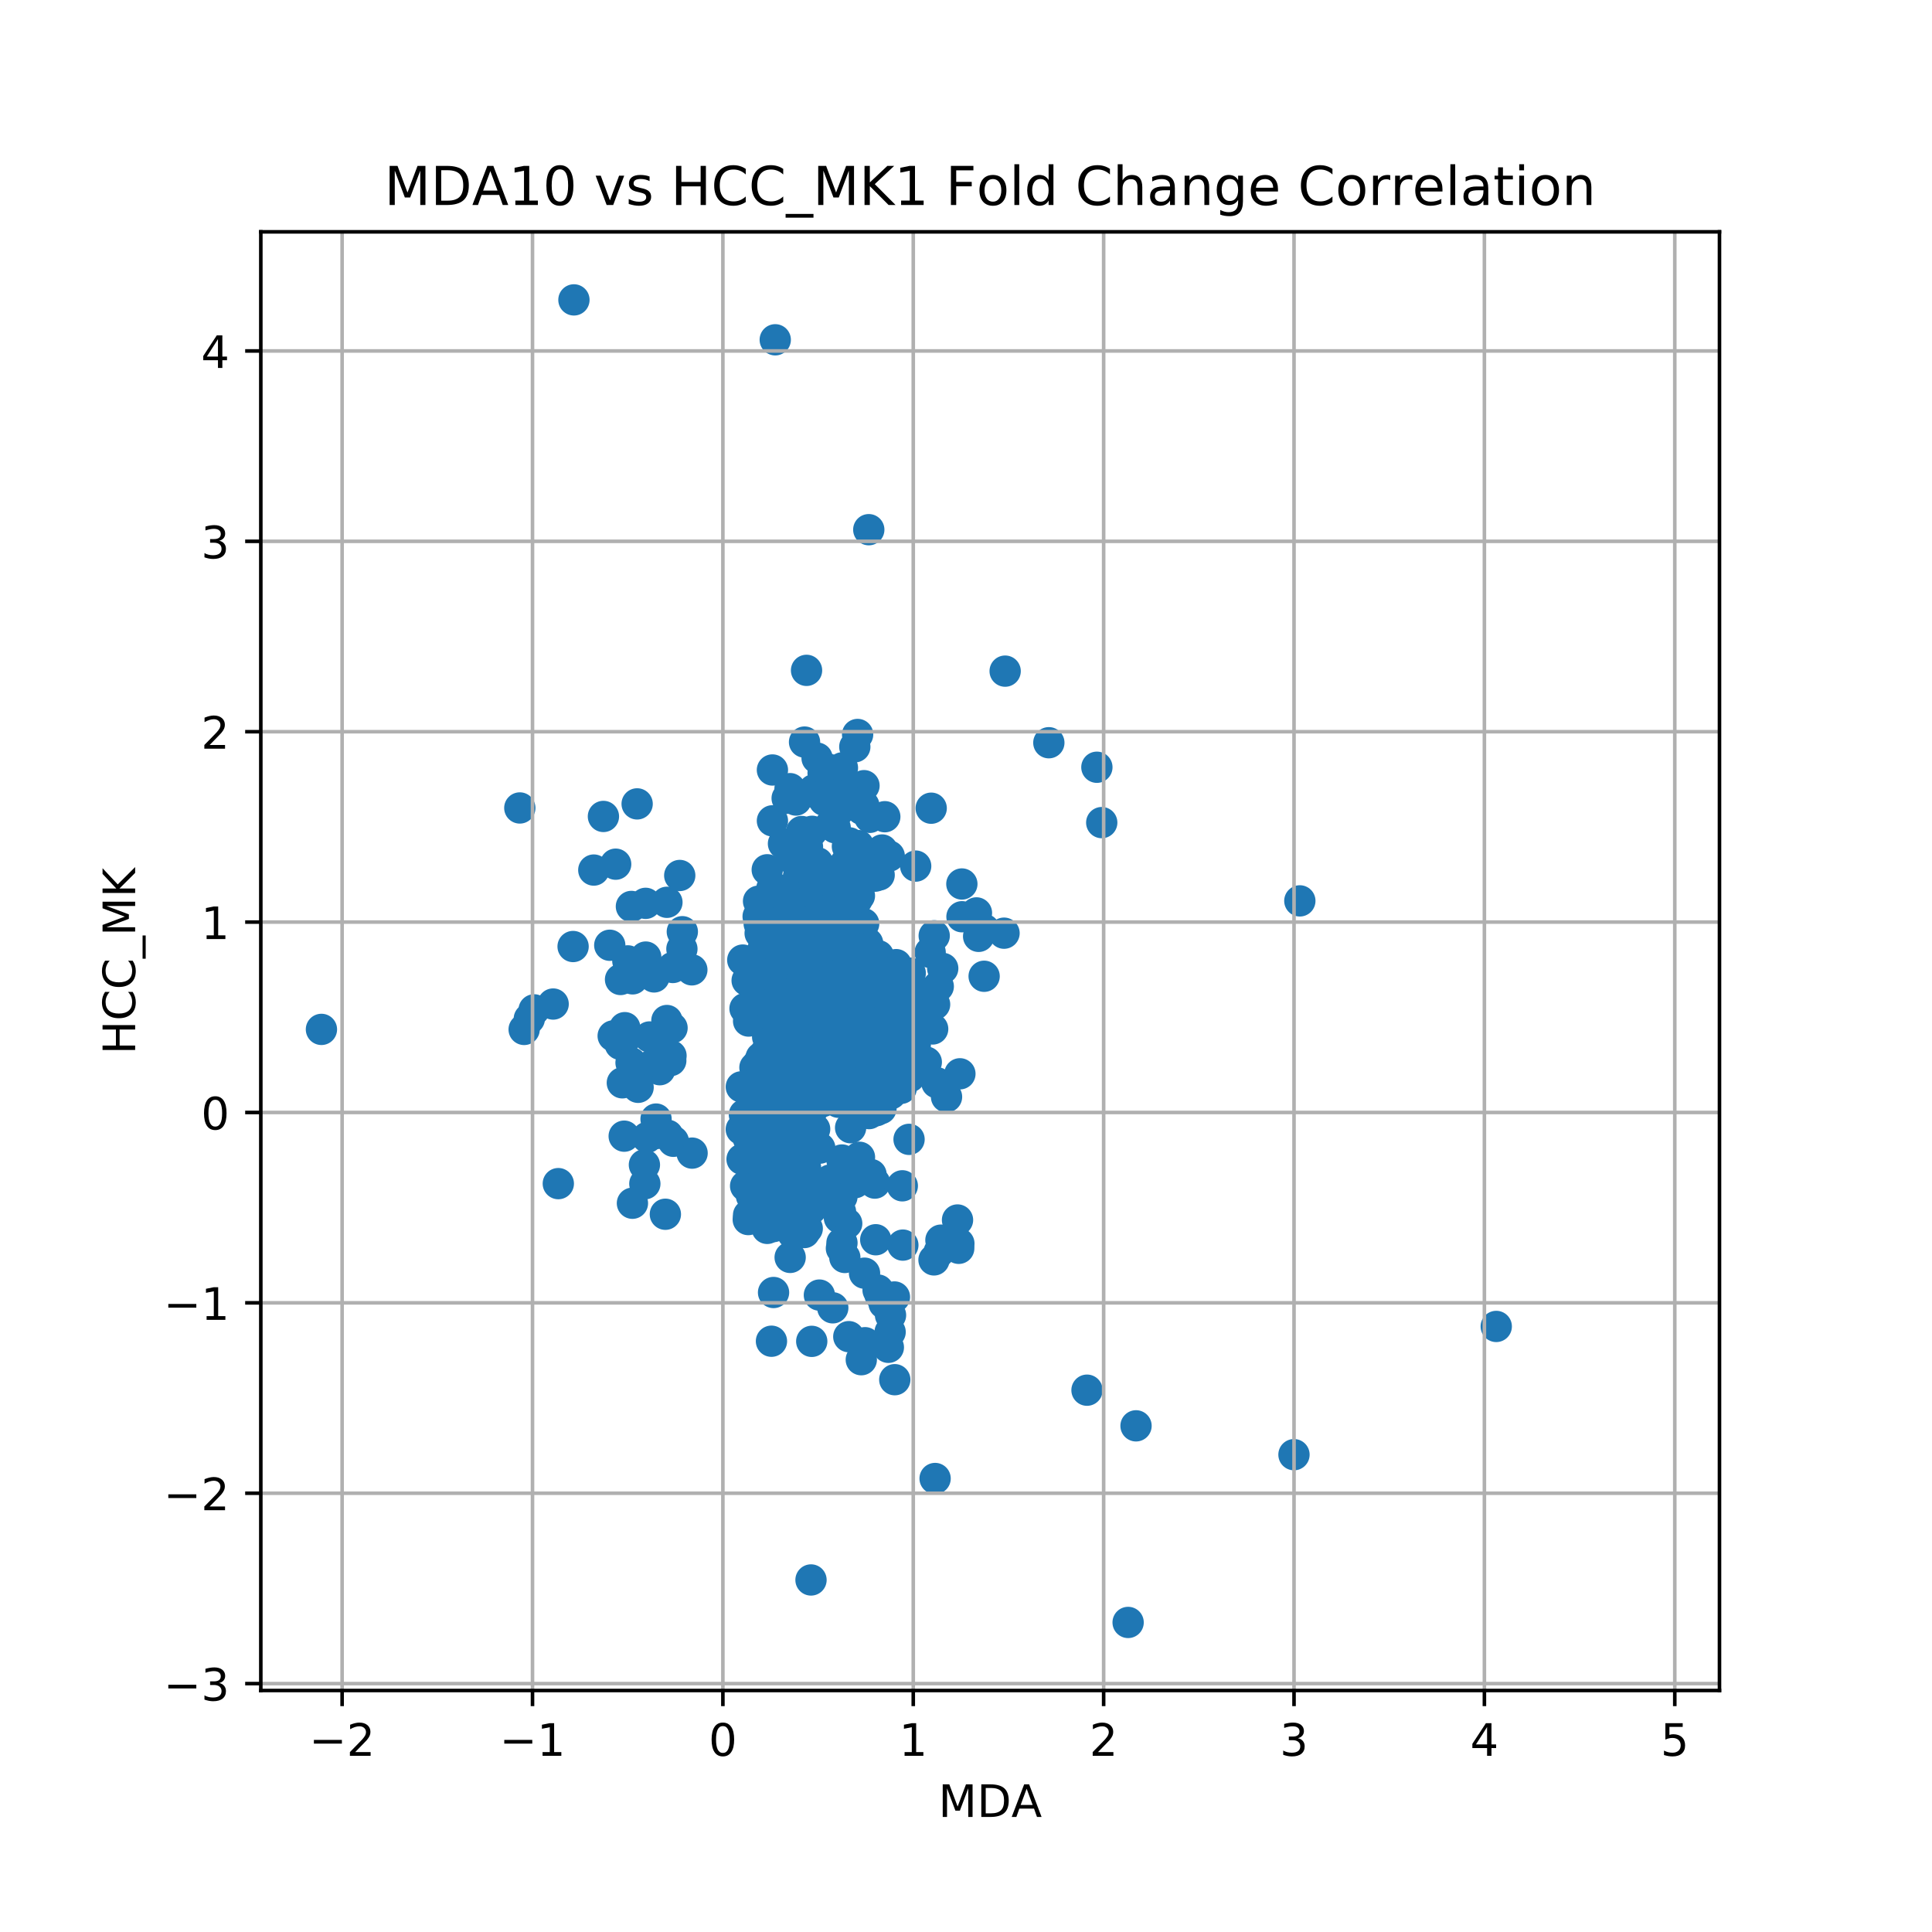 <?xml version="1.0" encoding="utf-8" standalone="no"?>
<!DOCTYPE svg PUBLIC "-//W3C//DTD SVG 1.1//EN"
  "http://www.w3.org/Graphics/SVG/1.1/DTD/svg11.dtd">
<!-- Created with matplotlib (https://matplotlib.org/) -->
<svg height="432pt" version="1.1" viewBox="0 0 432 432" width="432pt" xmlns="http://www.w3.org/2000/svg" xmlns:xlink="http://www.w3.org/1999/xlink">
 <defs>
  <style type="text/css">
*{stroke-linecap:butt;stroke-linejoin:round;}
  </style>
 </defs>
 <g id="figure_1">
  <g id="patch_1">
   <path d="M 0 432 
L 432 432 
L 432 0 
L 0 0 
z
" style="fill:#ffffff;"/>
  </g>
  <g id="axes_1">
   <g id="patch_2">
    <path d="M 58.32 378 
L 384.48 378 
L 384.48 51.84 
L 58.32 51.84 
z
" style="fill:#ffffff;"/>
   </g>
   <g id="PathCollection_1">
    <defs>
     <path d="M 0 3 
C 0.796 3 1.559 2.684 2.121 2.121 
C 2.684 1.559 3 0.796 3 0 
C 3 -0.796 2.684 -1.559 2.121 -2.121 
C 1.559 -2.684 0.796 -3 0 -3 
C -0.796 -3 -1.559 -2.684 -2.121 -2.121 
C -2.684 -1.559 -3 -0.796 -3 0 
C -3 0.796 -2.684 1.559 -2.121 2.121 
C -1.559 2.684 -0.796 3 0 3 
z
" id="m124df868a0" style="stroke:#1f77b4;"/>
    </defs>
    <g clip-path="url(#p62583518ed)">
     <use style="fill:#1f77b4;stroke:#1f77b4;" x="224.755" xlink:href="#m124df868a0" y="150.068"/>
     <use style="fill:#1f77b4;stroke:#1f77b4;" x="184.343" xlink:href="#m124df868a0" y="246.007"/>
     <use style="fill:#1f77b4;stroke:#1f77b4;" x="178.712" xlink:href="#m124df868a0" y="239.456"/>
     <use style="fill:#1f77b4;stroke:#1f77b4;" x="179.016" xlink:href="#m124df868a0" y="222.817"/>
     <use style="fill:#1f77b4;stroke:#1f77b4;" x="182.455" xlink:href="#m124df868a0" y="222.034"/>
     <use style="fill:#1f77b4;stroke:#1f77b4;" x="184.49" xlink:href="#m124df868a0" y="231.332"/>
     <use style="fill:#1f77b4;stroke:#1f77b4;" x="166.586" xlink:href="#m124df868a0" y="225.515"/>
     <use style="fill:#1f77b4;stroke:#1f77b4;" x="190.198" xlink:href="#m124df868a0" y="252.161"/>
     <use style="fill:#1f77b4;stroke:#1f77b4;" x="174.835" xlink:href="#m124df868a0" y="227.17"/>
     <use style="fill:#1f77b4;stroke:#1f77b4;" x="182.4" xlink:href="#m124df868a0" y="267.398"/>
     <use style="fill:#1f77b4;stroke:#1f77b4;" x="188.647" xlink:href="#m124df868a0" y="237.362"/>
     <use style="fill:#1f77b4;stroke:#1f77b4;" x="210.001" xlink:href="#m124df868a0" y="279.92"/>
     <use style="fill:#1f77b4;stroke:#1f77b4;" x="176.243" xlink:href="#m124df868a0" y="225.046"/>
     <use style="fill:#1f77b4;stroke:#1f77b4;" x="171.234" xlink:href="#m124df868a0" y="202.162"/>
     <use style="fill:#1f77b4;stroke:#1f77b4;" x="186.887" xlink:href="#m124df868a0" y="216.771"/>
     <use style="fill:#1f77b4;stroke:#1f77b4;" x="195.752" xlink:href="#m124df868a0" y="191.69"/>
     <use style="fill:#1f77b4;stroke:#1f77b4;" x="172.999" xlink:href="#m124df868a0" y="237.41"/>
     <use style="fill:#1f77b4;stroke:#1f77b4;" x="189.032" xlink:href="#m124df868a0" y="235.514"/>
     <use style="fill:#1f77b4;stroke:#1f77b4;" x="181.134" xlink:href="#m124df868a0" y="243.386"/>
     <use style="fill:#1f77b4;stroke:#1f77b4;" x="169.61" xlink:href="#m124df868a0" y="237.723"/>
     <use style="fill:#1f77b4;stroke:#1f77b4;" x="183.302" xlink:href="#m124df868a0" y="238.735"/>
     <use style="fill:#1f77b4;stroke:#1f77b4;" x="197.36" xlink:href="#m124df868a0" y="223.707"/>
     <use style="fill:#1f77b4;stroke:#1f77b4;" x="203.45" xlink:href="#m124df868a0" y="227.895"/>
     <use style="fill:#1f77b4;stroke:#1f77b4;" x="190.625" xlink:href="#m124df868a0" y="243.481"/>
     <use style="fill:#1f77b4;stroke:#1f77b4;" x="200.074" xlink:href="#m124df868a0" y="308.504"/>
     <use style="fill:#1f77b4;stroke:#1f77b4;" x="194.261" xlink:href="#m124df868a0" y="118.439"/>
     <use style="fill:#1f77b4;stroke:#1f77b4;" x="179.741" xlink:href="#m124df868a0" y="263.174"/>
     <use style="fill:#1f77b4;stroke:#1f77b4;" x="200.052" xlink:href="#m124df868a0" y="229.527"/>
     <use style="fill:#1f77b4;stroke:#1f77b4;" x="208.979" xlink:href="#m124df868a0" y="224.588"/>
     <use style="fill:#1f77b4;stroke:#1f77b4;" x="145.772" xlink:href="#m124df868a0" y="217.129"/>
     <use style="fill:#1f77b4;stroke:#1f77b4;" x="194.007" xlink:href="#m124df868a0" y="210.916"/>
     <use style="fill:#1f77b4;stroke:#1f77b4;" x="176.68" xlink:href="#m124df868a0" y="281.158"/>
     <use style="fill:#1f77b4;stroke:#1f77b4;" x="188.904" xlink:href="#m124df868a0" y="281.172"/>
     <use style="fill:#1f77b4;stroke:#1f77b4;" x="197.843" xlink:href="#m124df868a0" y="245.18"/>
     <use style="fill:#1f77b4;stroke:#1f77b4;" x="209.485" xlink:href="#m124df868a0" y="242.11"/>
     <use style="fill:#1f77b4;stroke:#1f77b4;" x="171.174" xlink:href="#m124df868a0" y="201.994"/>
     <use style="fill:#1f77b4;stroke:#1f77b4;" x="182.001" xlink:href="#m124df868a0" y="237.825"/>
     <use style="fill:#1f77b4;stroke:#1f77b4;" x="191.601" xlink:href="#m124df868a0" y="201.215"/>
     <use style="fill:#1f77b4;stroke:#1f77b4;" x="187.602" xlink:href="#m124df868a0" y="243.588"/>
     <use style="fill:#1f77b4;stroke:#1f77b4;" x="194.658" xlink:href="#m124df868a0" y="232.667"/>
     <use style="fill:#1f77b4;stroke:#1f77b4;" x="185.312" xlink:href="#m124df868a0" y="173.076"/>
     <use style="fill:#1f77b4;stroke:#1f77b4;" x="179.791" xlink:href="#m124df868a0" y="223.885"/>
     <use style="fill:#1f77b4;stroke:#1f77b4;" x="181.72" xlink:href="#m124df868a0" y="237.987"/>
     <use style="fill:#1f77b4;stroke:#1f77b4;" x="174.494" xlink:href="#m124df868a0" y="225.894"/>
     <use style="fill:#1f77b4;stroke:#1f77b4;" x="176.319" xlink:href="#m124df868a0" y="240.012"/>
     <use style="fill:#1f77b4;stroke:#1f77b4;" x="172.619" xlink:href="#m124df868a0" y="227.768"/>
     <use style="fill:#1f77b4;stroke:#1f77b4;" x="192.63" xlink:href="#m124df868a0" y="231.246"/>
     <use style="fill:#1f77b4;stroke:#1f77b4;" x="169.522" xlink:href="#m124df868a0" y="204.916"/>
     <use style="fill:#1f77b4;stroke:#1f77b4;" x="172.473" xlink:href="#m124df868a0" y="212.253"/>
     <use style="fill:#1f77b4;stroke:#1f77b4;" x="195.032" xlink:href="#m124df868a0" y="218.211"/>
     <use style="fill:#1f77b4;stroke:#1f77b4;" x="199.233" xlink:href="#m124df868a0" y="225.36"/>
     <use style="fill:#1f77b4;stroke:#1f77b4;" x="176.74" xlink:href="#m124df868a0" y="217.012"/>
     <use style="fill:#1f77b4;stroke:#1f77b4;" x="188.612" xlink:href="#m124df868a0" y="229.724"/>
     <use style="fill:#1f77b4;stroke:#1f77b4;" x="193.169" xlink:href="#m124df868a0" y="239.901"/>
     <use style="fill:#1f77b4;stroke:#1f77b4;" x="186.805" xlink:href="#m124df868a0" y="232.257"/>
     <use style="fill:#1f77b4;stroke:#1f77b4;" x="182.399" xlink:href="#m124df868a0" y="242.933"/>
     <use style="fill:#1f77b4;stroke:#1f77b4;" x="178.492" xlink:href="#m124df868a0" y="230.337"/>
     <use style="fill:#1f77b4;stroke:#1f77b4;" x="191.939" xlink:href="#m124df868a0" y="189.074"/>
     <use style="fill:#1f77b4;stroke:#1f77b4;" x="181.802" xlink:href="#m124df868a0" y="232.806"/>
     <use style="fill:#1f77b4;stroke:#1f77b4;" x="187.283" xlink:href="#m124df868a0" y="222.522"/>
     <use style="fill:#1f77b4;stroke:#1f77b4;" x="176.011" xlink:href="#m124df868a0" y="178.494"/>
     <use style="fill:#1f77b4;stroke:#1f77b4;" x="192.051" xlink:href="#m124df868a0" y="224.137"/>
     <use style="fill:#1f77b4;stroke:#1f77b4;" x="181.963" xlink:href="#m124df868a0" y="214.186"/>
     <use style="fill:#1f77b4;stroke:#1f77b4;" x="191.078" xlink:href="#m124df868a0" y="220.062"/>
     <use style="fill:#1f77b4;stroke:#1f77b4;" x="174.153" xlink:href="#m124df868a0" y="245.312"/>
     <use style="fill:#1f77b4;stroke:#1f77b4;" x="178.313" xlink:href="#m124df868a0" y="222.654"/>
     <use style="fill:#1f77b4;stroke:#1f77b4;" x="178.536" xlink:href="#m124df868a0" y="196.06"/>
     <use style="fill:#1f77b4;stroke:#1f77b4;" x="179.849" xlink:href="#m124df868a0" y="275.601"/>
     <use style="fill:#1f77b4;stroke:#1f77b4;" x="203.267" xlink:href="#m124df868a0" y="254.764"/>
     <use style="fill:#1f77b4;stroke:#1f77b4;" x="147.76" xlink:href="#m124df868a0" y="236.083"/>
     <use style="fill:#1f77b4;stroke:#1f77b4;" x="123.687" xlink:href="#m124df868a0" y="224.504"/>
     <use style="fill:#1f77b4;stroke:#1f77b4;" x="189.842" xlink:href="#m124df868a0" y="237.669"/>
     <use style="fill:#1f77b4;stroke:#1f77b4;" x="186.043" xlink:href="#m124df868a0" y="237.868"/>
     <use style="fill:#1f77b4;stroke:#1f77b4;" x="188.376" xlink:href="#m124df868a0" y="232.15"/>
     <use style="fill:#1f77b4;stroke:#1f77b4;" x="174.609" xlink:href="#m124df868a0" y="242.303"/>
     <use style="fill:#1f77b4;stroke:#1f77b4;" x="185.596" xlink:href="#m124df868a0" y="215.078"/>
     <use style="fill:#1f77b4;stroke:#1f77b4;" x="187.181" xlink:href="#m124df868a0" y="241.605"/>
     <use style="fill:#1f77b4;stroke:#1f77b4;" x="190.95" xlink:href="#m124df868a0" y="224.428"/>
     <use style="fill:#1f77b4;stroke:#1f77b4;" x="182.048" xlink:href="#m124df868a0" y="226.171"/>
     <use style="fill:#1f77b4;stroke:#1f77b4;" x="176.89" xlink:href="#m124df868a0" y="263.887"/>
     <use style="fill:#1f77b4;stroke:#1f77b4;" x="185.891" xlink:href="#m124df868a0" y="242.926"/>
     <use style="fill:#1f77b4;stroke:#1f77b4;" x="180.803" xlink:href="#m124df868a0" y="265.054"/>
     <use style="fill:#1f77b4;stroke:#1f77b4;" x="184.291" xlink:href="#m124df868a0" y="240.478"/>
     <use style="fill:#1f77b4;stroke:#1f77b4;" x="191.568" xlink:href="#m124df868a0" y="242.303"/>
     <use style="fill:#1f77b4;stroke:#1f77b4;" x="187.695" xlink:href="#m124df868a0" y="272.311"/>
     <use style="fill:#1f77b4;stroke:#1f77b4;" x="175.724" xlink:href="#m124df868a0" y="252.655"/>
     <use style="fill:#1f77b4;stroke:#1f77b4;" x="193.547" xlink:href="#m124df868a0" y="220.599"/>
     <use style="fill:#1f77b4;stroke:#1f77b4;" x="150.04" xlink:href="#m124df868a0" y="236.063"/>
     <use style="fill:#1f77b4;stroke:#1f77b4;" x="189.515" xlink:href="#m124df868a0" y="239.027"/>
     <use style="fill:#1f77b4;stroke:#1f77b4;" x="179.53" xlink:href="#m124df868a0" y="226.795"/>
     <use style="fill:#1f77b4;stroke:#1f77b4;" x="176.172" xlink:href="#m124df868a0" y="231.06"/>
     <use style="fill:#1f77b4;stroke:#1f77b4;" x="176.937" xlink:href="#m124df868a0" y="226.801"/>
     <use style="fill:#1f77b4;stroke:#1f77b4;" x="181.344" xlink:href="#m124df868a0" y="353.284"/>
     <use style="fill:#1f77b4;stroke:#1f77b4;" x="184.66" xlink:href="#m124df868a0" y="238.385"/>
     <use style="fill:#1f77b4;stroke:#1f77b4;" x="179.088" xlink:href="#m124df868a0" y="199.89"/>
     <use style="fill:#1f77b4;stroke:#1f77b4;" x="172.717" xlink:href="#m124df868a0" y="183.541"/>
     <use style="fill:#1f77b4;stroke:#1f77b4;" x="290.647" xlink:href="#m124df868a0" y="201.439"/>
     <use style="fill:#1f77b4;stroke:#1f77b4;" x="150.272" xlink:href="#m124df868a0" y="229.844"/>
     <use style="fill:#1f77b4;stroke:#1f77b4;" x="202.376" xlink:href="#m124df868a0" y="231.818"/>
     <use style="fill:#1f77b4;stroke:#1f77b4;" x="172.501" xlink:href="#m124df868a0" y="299.901"/>
     <use style="fill:#1f77b4;stroke:#1f77b4;" x="188.838" xlink:href="#m124df868a0" y="195.569"/>
     <use style="fill:#1f77b4;stroke:#1f77b4;" x="173.355" xlink:href="#m124df868a0" y="234.448"/>
     <use style="fill:#1f77b4;stroke:#1f77b4;" x="188.034" xlink:href="#m124df868a0" y="228.182"/>
     <use style="fill:#1f77b4;stroke:#1f77b4;" x="193.123" xlink:href="#m124df868a0" y="206.535"/>
     <use style="fill:#1f77b4;stroke:#1f77b4;" x="188.37" xlink:href="#m124df868a0" y="171.688"/>
     <use style="fill:#1f77b4;stroke:#1f77b4;" x="185.476" xlink:href="#m124df868a0" y="220.932"/>
     <use style="fill:#1f77b4;stroke:#1f77b4;" x="197.675" xlink:href="#m124df868a0" y="291.455"/>
     <use style="fill:#1f77b4;stroke:#1f77b4;" x="184.236" xlink:href="#m124df868a0" y="222.534"/>
     <use style="fill:#1f77b4;stroke:#1f77b4;" x="181.716" xlink:href="#m124df868a0" y="205.101"/>
     <use style="fill:#1f77b4;stroke:#1f77b4;" x="193.193" xlink:href="#m124df868a0" y="175.679"/>
     <use style="fill:#1f77b4;stroke:#1f77b4;" x="187.45" xlink:href="#m124df868a0" y="241.074"/>
     <use style="fill:#1f77b4;stroke:#1f77b4;" x="193.27" xlink:href="#m124df868a0" y="220.598"/>
     <use style="fill:#1f77b4;stroke:#1f77b4;" x="196.549" xlink:href="#m124df868a0" y="240.662"/>
     <use style="fill:#1f77b4;stroke:#1f77b4;" x="184.297" xlink:href="#m124df868a0" y="233.465"/>
     <use style="fill:#1f77b4;stroke:#1f77b4;" x="184.57" xlink:href="#m124df868a0" y="208.633"/>
     <use style="fill:#1f77b4;stroke:#1f77b4;" x="207.761" xlink:href="#m124df868a0" y="222.319"/>
     <use style="fill:#1f77b4;stroke:#1f77b4;" x="181.825" xlink:href="#m124df868a0" y="256.969"/>
     <use style="fill:#1f77b4;stroke:#1f77b4;" x="179.113" xlink:href="#m124df868a0" y="225.874"/>
     <use style="fill:#1f77b4;stroke:#1f77b4;" x="179.304" xlink:href="#m124df868a0" y="260.958"/>
     <use style="fill:#1f77b4;stroke:#1f77b4;" x="185.895" xlink:href="#m124df868a0" y="230.994"/>
     <use style="fill:#1f77b4;stroke:#1f77b4;" x="196.4" xlink:href="#m124df868a0" y="213.7"/>
     <use style="fill:#1f77b4;stroke:#1f77b4;" x="175.532" xlink:href="#m124df868a0" y="203.142"/>
     <use style="fill:#1f77b4;stroke:#1f77b4;" x="193.164" xlink:href="#m124df868a0" y="180.133"/>
     <use style="fill:#1f77b4;stroke:#1f77b4;" x="209.091" xlink:href="#m124df868a0" y="330.597"/>
     <use style="fill:#1f77b4;stroke:#1f77b4;" x="205.691" xlink:href="#m124df868a0" y="238.975"/>
     <use style="fill:#1f77b4;stroke:#1f77b4;" x="139.156" xlink:href="#m124df868a0" y="242.123"/>
     <use style="fill:#1f77b4;stroke:#1f77b4;" x="172.686" xlink:href="#m124df868a0" y="210.613"/>
     <use style="fill:#1f77b4;stroke:#1f77b4;" x="176.723" xlink:href="#m124df868a0" y="236.13"/>
     <use style="fill:#1f77b4;stroke:#1f77b4;" x="183.516" xlink:href="#m124df868a0" y="243.955"/>
     <use style="fill:#1f77b4;stroke:#1f77b4;" x="173.062" xlink:href="#m124df868a0" y="208.273"/>
     <use style="fill:#1f77b4;stroke:#1f77b4;" x="193.238" xlink:href="#m124df868a0" y="232.843"/>
     <use style="fill:#1f77b4;stroke:#1f77b4;" x="182.391" xlink:href="#m124df868a0" y="227.526"/>
     <use style="fill:#1f77b4;stroke:#1f77b4;" x="178.961" xlink:href="#m124df868a0" y="210.806"/>
     <use style="fill:#1f77b4;stroke:#1f77b4;" x="179.353" xlink:href="#m124df868a0" y="225.789"/>
     <use style="fill:#1f77b4;stroke:#1f77b4;" x="181.083" xlink:href="#m124df868a0" y="227.386"/>
     <use style="fill:#1f77b4;stroke:#1f77b4;" x="145.25" xlink:href="#m124df868a0" y="231.866"/>
     <use style="fill:#1f77b4;stroke:#1f77b4;" x="194.486" xlink:href="#m124df868a0" y="182.76"/>
     <use style="fill:#1f77b4;stroke:#1f77b4;" x="179.735" xlink:href="#m124df868a0" y="218.594"/>
     <use style="fill:#1f77b4;stroke:#1f77b4;" x="173.793" xlink:href="#m124df868a0" y="213.204"/>
     <use style="fill:#1f77b4;stroke:#1f77b4;" x="177.534" xlink:href="#m124df868a0" y="233.02"/>
     <use style="fill:#1f77b4;stroke:#1f77b4;" x="176.464" xlink:href="#m124df868a0" y="241.348"/>
     <use style="fill:#1f77b4;stroke:#1f77b4;" x="186.856" xlink:href="#m124df868a0" y="245.426"/>
     <use style="fill:#1f77b4;stroke:#1f77b4;" x="190.6" xlink:href="#m124df868a0" y="227.153"/>
     <use style="fill:#1f77b4;stroke:#1f77b4;" x="176.032" xlink:href="#m124df868a0" y="232.813"/>
     <use style="fill:#1f77b4;stroke:#1f77b4;" x="220.094" xlink:href="#m124df868a0" y="207.837"/>
     <use style="fill:#1f77b4;stroke:#1f77b4;" x="182.96" xlink:href="#m124df868a0" y="264.63"/>
     <use style="fill:#1f77b4;stroke:#1f77b4;" x="191.766" xlink:href="#m124df868a0" y="164.23"/>
     <use style="fill:#1f77b4;stroke:#1f77b4;" x="168.804" xlink:href="#m124df868a0" y="238.705"/>
     <use style="fill:#1f77b4;stroke:#1f77b4;" x="182.553" xlink:href="#m124df868a0" y="245.157"/>
     <use style="fill:#1f77b4;stroke:#1f77b4;" x="195.183" xlink:href="#m124df868a0" y="234.963"/>
     <use style="fill:#1f77b4;stroke:#1f77b4;" x="174.472" xlink:href="#m124df868a0" y="233.371"/>
     <use style="fill:#1f77b4;stroke:#1f77b4;" x="174.205" xlink:href="#m124df868a0" y="251.849"/>
     <use style="fill:#1f77b4;stroke:#1f77b4;" x="191.74" xlink:href="#m124df868a0" y="239.675"/>
     <use style="fill:#1f77b4;stroke:#1f77b4;" x="192.184" xlink:href="#m124df868a0" y="258.771"/>
     <use style="fill:#1f77b4;stroke:#1f77b4;" x="179.442" xlink:href="#m124df868a0" y="236.665"/>
     <use style="fill:#1f77b4;stroke:#1f77b4;" x="210.797" xlink:href="#m124df868a0" y="216.54"/>
     <use style="fill:#1f77b4;stroke:#1f77b4;" x="147.522" xlink:href="#m124df868a0" y="239.191"/>
     <use style="fill:#1f77b4;stroke:#1f77b4;" x="175.159" xlink:href="#m124df868a0" y="214.719"/>
     <use style="fill:#1f77b4;stroke:#1f77b4;" x="184.419" xlink:href="#m124df868a0" y="201.441"/>
     <use style="fill:#1f77b4;stroke:#1f77b4;" x="196.338" xlink:href="#m124df868a0" y="288.462"/>
     <use style="fill:#1f77b4;stroke:#1f77b4;" x="171.171" xlink:href="#m124df868a0" y="211.591"/>
     <use style="fill:#1f77b4;stroke:#1f77b4;" x="176.102" xlink:href="#m124df868a0" y="241.405"/>
     <use style="fill:#1f77b4;stroke:#1f77b4;" x="185.303" xlink:href="#m124df868a0" y="235.492"/>
     <use style="fill:#1f77b4;stroke:#1f77b4;" x="180.53" xlink:href="#m124df868a0" y="238.794"/>
     <use style="fill:#1f77b4;stroke:#1f77b4;" x="186.212" xlink:href="#m124df868a0" y="219.875"/>
     <use style="fill:#1f77b4;stroke:#1f77b4;" x="178.099" xlink:href="#m124df868a0" y="193.059"/>
     <use style="fill:#1f77b4;stroke:#1f77b4;" x="174.522" xlink:href="#m124df868a0" y="227.662"/>
     <use style="fill:#1f77b4;stroke:#1f77b4;" x="186.261" xlink:href="#m124df868a0" y="214.298"/>
     <use style="fill:#1f77b4;stroke:#1f77b4;" x="188.251" xlink:href="#m124df868a0" y="267.618"/>
     <use style="fill:#1f77b4;stroke:#1f77b4;" x="170.556" xlink:href="#m124df868a0" y="217.562"/>
     <use style="fill:#1f77b4;stroke:#1f77b4;" x="191.435" xlink:href="#m124df868a0" y="238.813"/>
     <use style="fill:#1f77b4;stroke:#1f77b4;" x="172.312" xlink:href="#m124df868a0" y="215.779"/>
     <use style="fill:#1f77b4;stroke:#1f77b4;" x="185.863" xlink:href="#m124df868a0" y="223.328"/>
     <use style="fill:#1f77b4;stroke:#1f77b4;" x="169.613" xlink:href="#m124df868a0" y="201.511"/>
     <use style="fill:#1f77b4;stroke:#1f77b4;" x="190.115" xlink:href="#m124df868a0" y="232.46"/>
     <use style="fill:#1f77b4;stroke:#1f77b4;" x="175.105" xlink:href="#m124df868a0" y="229.639"/>
     <use style="fill:#1f77b4;stroke:#1f77b4;" x="185.017" xlink:href="#m124df868a0" y="229.388"/>
     <use style="fill:#1f77b4;stroke:#1f77b4;" x="200" xlink:href="#m124df868a0" y="290.007"/>
     <use style="fill:#1f77b4;stroke:#1f77b4;" x="183.252" xlink:href="#m124df868a0" y="220.061"/>
     <use style="fill:#1f77b4;stroke:#1f77b4;" x="197.242" xlink:href="#m124df868a0" y="190.06"/>
     <use style="fill:#1f77b4;stroke:#1f77b4;" x="179.043" xlink:href="#m124df868a0" y="225.795"/>
     <use style="fill:#1f77b4;stroke:#1f77b4;" x="171.551" xlink:href="#m124df868a0" y="274.671"/>
     <use style="fill:#1f77b4;stroke:#1f77b4;" x="173.318" xlink:href="#m124df868a0" y="260.182"/>
     <use style="fill:#1f77b4;stroke:#1f77b4;" x="173.43" xlink:href="#m124df868a0" y="198.683"/>
     <use style="fill:#1f77b4;stroke:#1f77b4;" x="172.423" xlink:href="#m124df868a0" y="269.375"/>
     <use style="fill:#1f77b4;stroke:#1f77b4;" x="183.765" xlink:href="#m124df868a0" y="208.956"/>
     <use style="fill:#1f77b4;stroke:#1f77b4;" x="185.84" xlink:href="#m124df868a0" y="264.357"/>
     <use style="fill:#1f77b4;stroke:#1f77b4;" x="168.828" xlink:href="#m124df868a0" y="219.318"/>
     <use style="fill:#1f77b4;stroke:#1f77b4;" x="137.666" xlink:href="#m124df868a0" y="193.232"/>
     <use style="fill:#1f77b4;stroke:#1f77b4;" x="179.199" xlink:href="#m124df868a0" y="238.321"/>
     <use style="fill:#1f77b4;stroke:#1f77b4;" x="172.932" xlink:href="#m124df868a0" y="274.274"/>
     <use style="fill:#1f77b4;stroke:#1f77b4;" x="188.266" xlink:href="#m124df868a0" y="277.919"/>
     <use style="fill:#1f77b4;stroke:#1f77b4;" x="170.567" xlink:href="#m124df868a0" y="257.981"/>
     <use style="fill:#1f77b4;stroke:#1f77b4;" x="191.188" xlink:href="#m124df868a0" y="264.449"/>
     <use style="fill:#1f77b4;stroke:#1f77b4;" x="177.424" xlink:href="#m124df868a0" y="238.555"/>
     <use style="fill:#1f77b4;stroke:#1f77b4;" x="152.57" xlink:href="#m124df868a0" y="208.333"/>
     <use style="fill:#1f77b4;stroke:#1f77b4;" x="189.377" xlink:href="#m124df868a0" y="230.029"/>
     <use style="fill:#1f77b4;stroke:#1f77b4;" x="187.578" xlink:href="#m124df868a0" y="230.419"/>
     <use style="fill:#1f77b4;stroke:#1f77b4;" x="179.305" xlink:href="#m124df868a0" y="209.722"/>
     <use style="fill:#1f77b4;stroke:#1f77b4;" x="189.059" xlink:href="#m124df868a0" y="236.815"/>
     <use style="fill:#1f77b4;stroke:#1f77b4;" x="214.103" xlink:href="#m124df868a0" y="272.794"/>
     <use style="fill:#1f77b4;stroke:#1f77b4;" x="199.034" xlink:href="#m124df868a0" y="297.842"/>
     <use style="fill:#1f77b4;stroke:#1f77b4;" x="202.042" xlink:href="#m124df868a0" y="221.63"/>
     <use style="fill:#1f77b4;stroke:#1f77b4;" x="252.252" xlink:href="#m124df868a0" y="362.783"/>
     <use style="fill:#1f77b4;stroke:#1f77b4;" x="218.823" xlink:href="#m124df868a0" y="209.371"/>
     <use style="fill:#1f77b4;stroke:#1f77b4;" x="197.844" xlink:href="#m124df868a0" y="182.62"/>
     <use style="fill:#1f77b4;stroke:#1f77b4;" x="177.22" xlink:href="#m124df868a0" y="234.536"/>
     <use style="fill:#1f77b4;stroke:#1f77b4;" x="186.955" xlink:href="#m124df868a0" y="226.975"/>
     <use style="fill:#1f77b4;stroke:#1f77b4;" x="180.532" xlink:href="#m124df868a0" y="239.046"/>
     <use style="fill:#1f77b4;stroke:#1f77b4;" x="183.174" xlink:href="#m124df868a0" y="211.517"/>
     <use style="fill:#1f77b4;stroke:#1f77b4;" x="192.168" xlink:href="#m124df868a0" y="200.292"/>
     <use style="fill:#1f77b4;stroke:#1f77b4;" x="190.769" xlink:href="#m124df868a0" y="206.132"/>
     <use style="fill:#1f77b4;stroke:#1f77b4;" x="185.756" xlink:href="#m124df868a0" y="184.397"/>
     <use style="fill:#1f77b4;stroke:#1f77b4;" x="179.85" xlink:href="#m124df868a0" y="226.136"/>
     <use style="fill:#1f77b4;stroke:#1f77b4;" x="199.122" xlink:href="#m124df868a0" y="294.068"/>
     <use style="fill:#1f77b4;stroke:#1f77b4;" x="199.972" xlink:href="#m124df868a0" y="240.595"/>
     <use style="fill:#1f77b4;stroke:#1f77b4;" x="178.688" xlink:href="#m124df868a0" y="201.946"/>
     <use style="fill:#1f77b4;stroke:#1f77b4;" x="254.02" xlink:href="#m124df868a0" y="318.822"/>
     <use style="fill:#1f77b4;stroke:#1f77b4;" x="220.055" xlink:href="#m124df868a0" y="218.295"/>
     <use style="fill:#1f77b4;stroke:#1f77b4;" x="190.299" xlink:href="#m124df868a0" y="205.126"/>
     <use style="fill:#1f77b4;stroke:#1f77b4;" x="183.8" xlink:href="#m124df868a0" y="214.848"/>
     <use style="fill:#1f77b4;stroke:#1f77b4;" x="183.46" xlink:href="#m124df868a0" y="239.642"/>
     <use style="fill:#1f77b4;stroke:#1f77b4;" x="189.439" xlink:href="#m124df868a0" y="216.734"/>
     <use style="fill:#1f77b4;stroke:#1f77b4;" x="180.315" xlink:href="#m124df868a0" y="231.445"/>
     <use style="fill:#1f77b4;stroke:#1f77b4;" x="182.831" xlink:href="#m124df868a0" y="230.624"/>
     <use style="fill:#1f77b4;stroke:#1f77b4;" x="180.317" xlink:href="#m124df868a0" y="199.396"/>
     <use style="fill:#1f77b4;stroke:#1f77b4;" x="184.22" xlink:href="#m124df868a0" y="219.104"/>
     <use style="fill:#1f77b4;stroke:#1f77b4;" x="132.774" xlink:href="#m124df868a0" y="194.548"/>
     <use style="fill:#1f77b4;stroke:#1f77b4;" x="199.912" xlink:href="#m124df868a0" y="237.66"/>
     <use style="fill:#1f77b4;stroke:#1f77b4;" x="199.199" xlink:href="#m124df868a0" y="232.89"/>
     <use style="fill:#1f77b4;stroke:#1f77b4;" x="201.782" xlink:href="#m124df868a0" y="232.768"/>
     <use style="fill:#1f77b4;stroke:#1f77b4;" x="189.481" xlink:href="#m124df868a0" y="189.256"/>
     <use style="fill:#1f77b4;stroke:#1f77b4;" x="176.116" xlink:href="#m124df868a0" y="224.548"/>
     <use style="fill:#1f77b4;stroke:#1f77b4;" x="196.034" xlink:href="#m124df868a0" y="224.549"/>
     <use style="fill:#1f77b4;stroke:#1f77b4;" x="197.737" xlink:href="#m124df868a0" y="237.677"/>
     <use style="fill:#1f77b4;stroke:#1f77b4;" x="201.508" xlink:href="#m124df868a0" y="243.35"/>
     <use style="fill:#1f77b4;stroke:#1f77b4;" x="183.78" xlink:href="#m124df868a0" y="241.812"/>
     <use style="fill:#1f77b4;stroke:#1f77b4;" x="117.201" xlink:href="#m124df868a0" y="230.184"/>
     <use style="fill:#1f77b4;stroke:#1f77b4;" x="204.657" xlink:href="#m124df868a0" y="233.632"/>
     <use style="fill:#1f77b4;stroke:#1f77b4;" x="191.297" xlink:href="#m124df868a0" y="212.136"/>
     <use style="fill:#1f77b4;stroke:#1f77b4;" x="186.733" xlink:href="#m124df868a0" y="242.311"/>
     <use style="fill:#1f77b4;stroke:#1f77b4;" x="194.328" xlink:href="#m124df868a0" y="249.004"/>
     <use style="fill:#1f77b4;stroke:#1f77b4;" x="203.533" xlink:href="#m124df868a0" y="217.602"/>
     <use style="fill:#1f77b4;stroke:#1f77b4;" x="167.383" xlink:href="#m124df868a0" y="271.711"/>
     <use style="fill:#1f77b4;stroke:#1f77b4;" x="177.154" xlink:href="#m124df868a0" y="251.874"/>
     <use style="fill:#1f77b4;stroke:#1f77b4;" x="179.27" xlink:href="#m124df868a0" y="219.136"/>
     <use style="fill:#1f77b4;stroke:#1f77b4;" x="195.892" xlink:href="#m124df868a0" y="215.589"/>
     <use style="fill:#1f77b4;stroke:#1f77b4;" x="183.048" xlink:href="#m124df868a0" y="235.957"/>
     <use style="fill:#1f77b4;stroke:#1f77b4;" x="195.664" xlink:href="#m124df868a0" y="195.914"/>
     <use style="fill:#1f77b4;stroke:#1f77b4;" x="181.044" xlink:href="#m124df868a0" y="235.357"/>
     <use style="fill:#1f77b4;stroke:#1f77b4;" x="191.404" xlink:href="#m124df868a0" y="192.293"/>
     <use style="fill:#1f77b4;stroke:#1f77b4;" x="187.939" xlink:href="#m124df868a0" y="270.962"/>
     <use style="fill:#1f77b4;stroke:#1f77b4;" x="208.328" xlink:href="#m124df868a0" y="221.816"/>
     <use style="fill:#1f77b4;stroke:#1f77b4;" x="210.391" xlink:href="#m124df868a0" y="277.3"/>
     <use style="fill:#1f77b4;stroke:#1f77b4;" x="179.387" xlink:href="#m124df868a0" y="241.554"/>
     <use style="fill:#1f77b4;stroke:#1f77b4;" x="169.759" xlink:href="#m124df868a0" y="206.54"/>
     <use style="fill:#1f77b4;stroke:#1f77b4;" x="168.606" xlink:href="#m124df868a0" y="270.959"/>
     <use style="fill:#1f77b4;stroke:#1f77b4;" x="185.303" xlink:href="#m124df868a0" y="230.268"/>
     <use style="fill:#1f77b4;stroke:#1f77b4;" x="179.449" xlink:href="#m124df868a0" y="205.042"/>
     <use style="fill:#1f77b4;stroke:#1f77b4;" x="177.769" xlink:href="#m124df868a0" y="226.267"/>
     <use style="fill:#1f77b4;stroke:#1f77b4;" x="183.264" xlink:href="#m124df868a0" y="223.842"/>
     <use style="fill:#1f77b4;stroke:#1f77b4;" x="192.038" xlink:href="#m124df868a0" y="262.932"/>
     <use style="fill:#1f77b4;stroke:#1f77b4;" x="181.761" xlink:href="#m124df868a0" y="202.166"/>
     <use style="fill:#1f77b4;stroke:#1f77b4;" x="182.131" xlink:href="#m124df868a0" y="240.894"/>
     <use style="fill:#1f77b4;stroke:#1f77b4;" x="185.372" xlink:href="#m124df868a0" y="207.521"/>
     <use style="fill:#1f77b4;stroke:#1f77b4;" x="174.182" xlink:href="#m124df868a0" y="264.117"/>
     <use style="fill:#1f77b4;stroke:#1f77b4;" x="204.748" xlink:href="#m124df868a0" y="193.661"/>
     <use style="fill:#1f77b4;stroke:#1f77b4;" x="218.339" xlink:href="#m124df868a0" y="204.13"/>
     <use style="fill:#1f77b4;stroke:#1f77b4;" x="245.266" xlink:href="#m124df868a0" y="171.559"/>
     <use style="fill:#1f77b4;stroke:#1f77b4;" x="188.825" xlink:href="#m124df868a0" y="193.355"/>
     <use style="fill:#1f77b4;stroke:#1f77b4;" x="194.769" xlink:href="#m124df868a0" y="262.634"/>
     <use style="fill:#1f77b4;stroke:#1f77b4;" x="188.261" xlink:href="#m124df868a0" y="259.381"/>
     <use style="fill:#1f77b4;stroke:#1f77b4;" x="289.337" xlink:href="#m124df868a0" y="325.268"/>
     <use style="fill:#1f77b4;stroke:#1f77b4;" x="166.085" xlink:href="#m124df868a0" y="214.673"/>
     <use style="fill:#1f77b4;stroke:#1f77b4;" x="182.839" xlink:href="#m124df868a0" y="192.926"/>
     <use style="fill:#1f77b4;stroke:#1f77b4;" x="146.695" xlink:href="#m124df868a0" y="250.227"/>
     <use style="fill:#1f77b4;stroke:#1f77b4;" x="209.799" xlink:href="#m124df868a0" y="220.566"/>
     <use style="fill:#1f77b4;stroke:#1f77b4;" x="182.704" xlink:href="#m124df868a0" y="169.516"/>
     <use style="fill:#1f77b4;stroke:#1f77b4;" x="194.139" xlink:href="#m124df868a0" y="232.082"/>
     <use style="fill:#1f77b4;stroke:#1f77b4;" x="183.773" xlink:href="#m124df868a0" y="226.903"/>
     <use style="fill:#1f77b4;stroke:#1f77b4;" x="172.578" xlink:href="#m124df868a0" y="198.707"/>
     <use style="fill:#1f77b4;stroke:#1f77b4;" x="168.105" xlink:href="#m124df868a0" y="217.505"/>
     <use style="fill:#1f77b4;stroke:#1f77b4;" x="170.56" xlink:href="#m124df868a0" y="245.035"/>
     <use style="fill:#1f77b4;stroke:#1f77b4;" x="189.14" xlink:href="#m124df868a0" y="235.676"/>
     <use style="fill:#1f77b4;stroke:#1f77b4;" x="187.434" xlink:href="#m124df868a0" y="181.386"/>
     <use style="fill:#1f77b4;stroke:#1f77b4;" x="175.58" xlink:href="#m124df868a0" y="234.618"/>
     <use style="fill:#1f77b4;stroke:#1f77b4;" x="182.924" xlink:href="#m124df868a0" y="209.278"/>
     <use style="fill:#1f77b4;stroke:#1f77b4;" x="224.507" xlink:href="#m124df868a0" y="208.662"/>
     <use style="fill:#1f77b4;stroke:#1f77b4;" x="124.84" xlink:href="#m124df868a0" y="264.662"/>
     <use style="fill:#1f77b4;stroke:#1f77b4;" x="138.689" xlink:href="#m124df868a0" y="233.513"/>
     <use style="fill:#1f77b4;stroke:#1f77b4;" x="181.267" xlink:href="#m124df868a0" y="227.085"/>
     <use style="fill:#1f77b4;stroke:#1f77b4;" x="190.436" xlink:href="#m124df868a0" y="233.082"/>
     <use style="fill:#1f77b4;stroke:#1f77b4;" x="180.693" xlink:href="#m124df868a0" y="225.453"/>
     <use style="fill:#1f77b4;stroke:#1f77b4;" x="179.739" xlink:href="#m124df868a0" y="221.456"/>
     <use style="fill:#1f77b4;stroke:#1f77b4;" x="198.535" xlink:href="#m124df868a0" y="242.14"/>
     <use style="fill:#1f77b4;stroke:#1f77b4;" x="118.356" xlink:href="#m124df868a0" y="227.802"/>
     <use style="fill:#1f77b4;stroke:#1f77b4;" x="193.357" xlink:href="#m124df868a0" y="231.12"/>
     <use style="fill:#1f77b4;stroke:#1f77b4;" x="186.283" xlink:href="#m124df868a0" y="264.695"/>
     <use style="fill:#1f77b4;stroke:#1f77b4;" x="180.506" xlink:href="#m124df868a0" y="227.041"/>
     <use style="fill:#1f77b4;stroke:#1f77b4;" x="179.913" xlink:href="#m124df868a0" y="233.773"/>
     <use style="fill:#1f77b4;stroke:#1f77b4;" x="146.659" xlink:href="#m124df868a0" y="253.473"/>
     <use style="fill:#1f77b4;stroke:#1f77b4;" x="185.607" xlink:href="#m124df868a0" y="263.87"/>
     <use style="fill:#1f77b4;stroke:#1f77b4;" x="179.302" xlink:href="#m124df868a0" y="212.263"/>
     <use style="fill:#1f77b4;stroke:#1f77b4;" x="183.507" xlink:href="#m124df868a0" y="214.925"/>
     <use style="fill:#1f77b4;stroke:#1f77b4;" x="186.434" xlink:href="#m124df868a0" y="212.866"/>
     <use style="fill:#1f77b4;stroke:#1f77b4;" x="184.878" xlink:href="#m124df868a0" y="222.875"/>
     <use style="fill:#1f77b4;stroke:#1f77b4;" x="199.221" xlink:href="#m124df868a0" y="244.579"/>
     <use style="fill:#1f77b4;stroke:#1f77b4;" x="211.648" xlink:href="#m124df868a0" y="245.26"/>
     <use style="fill:#1f77b4;stroke:#1f77b4;" x="178.185" xlink:href="#m124df868a0" y="219.225"/>
     <use style="fill:#1f77b4;stroke:#1f77b4;" x="173.408" xlink:href="#m124df868a0" y="201.819"/>
     <use style="fill:#1f77b4;stroke:#1f77b4;" x="215.099" xlink:href="#m124df868a0" y="204.986"/>
     <use style="fill:#1f77b4;stroke:#1f77b4;" x="187.336" xlink:href="#m124df868a0" y="234.952"/>
     <use style="fill:#1f77b4;stroke:#1f77b4;" x="177.259" xlink:href="#m124df868a0" y="275.786"/>
     <use style="fill:#1f77b4;stroke:#1f77b4;" x="172.925" xlink:href="#m124df868a0" y="222.364"/>
     <use style="fill:#1f77b4;stroke:#1f77b4;" x="179.535" xlink:href="#m124df868a0" y="272.916"/>
     <use style="fill:#1f77b4;stroke:#1f77b4;" x="171.328" xlink:href="#m124df868a0" y="235.2"/>
     <use style="fill:#1f77b4;stroke:#1f77b4;" x="149.129" xlink:href="#m124df868a0" y="201.757"/>
     <use style="fill:#1f77b4;stroke:#1f77b4;" x="128.332" xlink:href="#m124df868a0" y="67.057"/>
     <use style="fill:#1f77b4;stroke:#1f77b4;" x="189.928" xlink:href="#m124df868a0" y="188.469"/>
     <use style="fill:#1f77b4;stroke:#1f77b4;" x="197.218" xlink:href="#m124df868a0" y="233.914"/>
     <use style="fill:#1f77b4;stroke:#1f77b4;" x="128.146" xlink:href="#m124df868a0" y="211.645"/>
     <use style="fill:#1f77b4;stroke:#1f77b4;" x="187.815" xlink:href="#m124df868a0" y="241.064"/>
     <use style="fill:#1f77b4;stroke:#1f77b4;" x="191.121" xlink:href="#m124df868a0" y="212.38"/>
     <use style="fill:#1f77b4;stroke:#1f77b4;" x="141.184" xlink:href="#m124df868a0" y="202.683"/>
     <use style="fill:#1f77b4;stroke:#1f77b4;" x="178.724" xlink:href="#m124df868a0" y="268.76"/>
     <use style="fill:#1f77b4;stroke:#1f77b4;" x="177.459" xlink:href="#m124df868a0" y="178.46"/>
     <use style="fill:#1f77b4;stroke:#1f77b4;" x="178.333" xlink:href="#m124df868a0" y="239.885"/>
     <use style="fill:#1f77b4;stroke:#1f77b4;" x="180.471" xlink:href="#m124df868a0" y="243.564"/>
     <use style="fill:#1f77b4;stroke:#1f77b4;" x="189.793" xlink:href="#m124df868a0" y="298.879"/>
     <use style="fill:#1f77b4;stroke:#1f77b4;" x="184.205" xlink:href="#m124df868a0" y="213.07"/>
     <use style="fill:#1f77b4;stroke:#1f77b4;" x="172.967" xlink:href="#m124df868a0" y="289.007"/>
     <use style="fill:#1f77b4;stroke:#1f77b4;" x="180.073" xlink:href="#m124df868a0" y="232.776"/>
     <use style="fill:#1f77b4;stroke:#1f77b4;" x="181.07" xlink:href="#m124df868a0" y="236.429"/>
     <use style="fill:#1f77b4;stroke:#1f77b4;" x="182.116" xlink:href="#m124df868a0" y="230.884"/>
     <use style="fill:#1f77b4;stroke:#1f77b4;" x="215.074" xlink:href="#m124df868a0" y="197.661"/>
     <use style="fill:#1f77b4;stroke:#1f77b4;" x="192.174" xlink:href="#m124df868a0" y="230.964"/>
     <use style="fill:#1f77b4;stroke:#1f77b4;" x="177.42" xlink:href="#m124df868a0" y="223.231"/>
     <use style="fill:#1f77b4;stroke:#1f77b4;" x="176.61" xlink:href="#m124df868a0" y="225.444"/>
     <use style="fill:#1f77b4;stroke:#1f77b4;" x="181.619" xlink:href="#m124df868a0" y="206.589"/>
     <use style="fill:#1f77b4;stroke:#1f77b4;" x="187.335" xlink:href="#m124df868a0" y="224.946"/>
     <use style="fill:#1f77b4;stroke:#1f77b4;" x="179.665" xlink:href="#m124df868a0" y="219.646"/>
     <use style="fill:#1f77b4;stroke:#1f77b4;" x="208.549" xlink:href="#m124df868a0" y="230.078"/>
     <use style="fill:#1f77b4;stroke:#1f77b4;" x="177.164" xlink:href="#m124df868a0" y="225.325"/>
     <use style="fill:#1f77b4;stroke:#1f77b4;" x="180.833" xlink:href="#m124df868a0" y="230.157"/>
     <use style="fill:#1f77b4;stroke:#1f77b4;" x="178.354" xlink:href="#m124df868a0" y="215.471"/>
     <use style="fill:#1f77b4;stroke:#1f77b4;" x="186.931" xlink:href="#m124df868a0" y="232.163"/>
     <use style="fill:#1f77b4;stroke:#1f77b4;" x="71.874" xlink:href="#m124df868a0" y="230.175"/>
     <use style="fill:#1f77b4;stroke:#1f77b4;" x="193.414" xlink:href="#m124df868a0" y="226.49"/>
     <use style="fill:#1f77b4;stroke:#1f77b4;" x="181.982" xlink:href="#m124df868a0" y="176.6"/>
     <use style="fill:#1f77b4;stroke:#1f77b4;" x="188.561" xlink:href="#m124df868a0" y="218.025"/>
     <use style="fill:#1f77b4;stroke:#1f77b4;" x="177.187" xlink:href="#m124df868a0" y="222.796"/>
     <use style="fill:#1f77b4;stroke:#1f77b4;" x="193.196" xlink:href="#m124df868a0" y="244.178"/>
     <use style="fill:#1f77b4;stroke:#1f77b4;" x="186.015" xlink:href="#m124df868a0" y="211.957"/>
     <use style="fill:#1f77b4;stroke:#1f77b4;" x="182.247" xlink:href="#m124df868a0" y="201.577"/>
     <use style="fill:#1f77b4;stroke:#1f77b4;" x="208.217" xlink:href="#m124df868a0" y="180.716"/>
     <use style="fill:#1f77b4;stroke:#1f77b4;" x="176.608" xlink:href="#m124df868a0" y="238.907"/>
     <use style="fill:#1f77b4;stroke:#1f77b4;" x="186.635" xlink:href="#m124df868a0" y="220.709"/>
     <use style="fill:#1f77b4;stroke:#1f77b4;" x="184.842" xlink:href="#m124df868a0" y="223.145"/>
     <use style="fill:#1f77b4;stroke:#1f77b4;" x="144.39" xlink:href="#m124df868a0" y="214.003"/>
     <use style="fill:#1f77b4;stroke:#1f77b4;" x="177.057" xlink:href="#m124df868a0" y="227.935"/>
     <use style="fill:#1f77b4;stroke:#1f77b4;" x="185.061" xlink:href="#m124df868a0" y="218.233"/>
     <use style="fill:#1f77b4;stroke:#1f77b4;" x="182.47" xlink:href="#m124df868a0" y="232.686"/>
     <use style="fill:#1f77b4;stroke:#1f77b4;" x="138.752" xlink:href="#m124df868a0" y="219.017"/>
     <use style="fill:#1f77b4;stroke:#1f77b4;" x="172.168" xlink:href="#m124df868a0" y="211.746"/>
     <use style="fill:#1f77b4;stroke:#1f77b4;" x="184.098" xlink:href="#m124df868a0" y="235.489"/>
     <use style="fill:#1f77b4;stroke:#1f77b4;" x="140.386" xlink:href="#m124df868a0" y="214.857"/>
     <use style="fill:#1f77b4;stroke:#1f77b4;" x="172.438" xlink:href="#m124df868a0" y="232.243"/>
     <use style="fill:#1f77b4;stroke:#1f77b4;" x="177.732" xlink:href="#m124df868a0" y="212.425"/>
     <use style="fill:#1f77b4;stroke:#1f77b4;" x="182.371" xlink:href="#m124df868a0" y="236.977"/>
     <use style="fill:#1f77b4;stroke:#1f77b4;" x="214.374" xlink:href="#m124df868a0" y="279.128"/>
     <use style="fill:#1f77b4;stroke:#1f77b4;" x="188.242" xlink:href="#m124df868a0" y="196.465"/>
     <use style="fill:#1f77b4;stroke:#1f77b4;" x="142.684" xlink:href="#m124df868a0" y="243.127"/>
     <use style="fill:#1f77b4;stroke:#1f77b4;" x="177.825" xlink:href="#m124df868a0" y="200.219"/>
     <use style="fill:#1f77b4;stroke:#1f77b4;" x="186.035" xlink:href="#m124df868a0" y="228.14"/>
     <use style="fill:#1f77b4;stroke:#1f77b4;" x="189.832" xlink:href="#m124df868a0" y="229.033"/>
     <use style="fill:#1f77b4;stroke:#1f77b4;" x="180.027" xlink:href="#m124df868a0" y="251.811"/>
     <use style="fill:#1f77b4;stroke:#1f77b4;" x="176.493" xlink:href="#m124df868a0" y="260.934"/>
     <use style="fill:#1f77b4;stroke:#1f77b4;" x="207.124" xlink:href="#m124df868a0" y="237.498"/>
     <use style="fill:#1f77b4;stroke:#1f77b4;" x="189.327" xlink:href="#m124df868a0" y="273.568"/>
     <use style="fill:#1f77b4;stroke:#1f77b4;" x="139.816" xlink:href="#m124df868a0" y="232.193"/>
     <use style="fill:#1f77b4;stroke:#1f77b4;" x="183.263" xlink:href="#m124df868a0" y="221.904"/>
     <use style="fill:#1f77b4;stroke:#1f77b4;" x="169.357" xlink:href="#m124df868a0" y="228.129"/>
     <use style="fill:#1f77b4;stroke:#1f77b4;" x="182.737" xlink:href="#m124df868a0" y="221.017"/>
     <use style="fill:#1f77b4;stroke:#1f77b4;" x="181.23" xlink:href="#m124df868a0" y="220.147"/>
     <use style="fill:#1f77b4;stroke:#1f77b4;" x="184.077" xlink:href="#m124df868a0" y="234.461"/>
     <use style="fill:#1f77b4;stroke:#1f77b4;" x="183.022" xlink:href="#m124df868a0" y="177.597"/>
     <use style="fill:#1f77b4;stroke:#1f77b4;" x="177.56" xlink:href="#m124df868a0" y="228.982"/>
     <use style="fill:#1f77b4;stroke:#1f77b4;" x="172.213" xlink:href="#m124df868a0" y="255.672"/>
     <use style="fill:#1f77b4;stroke:#1f77b4;" x="172.004" xlink:href="#m124df868a0" y="233.315"/>
     <use style="fill:#1f77b4;stroke:#1f77b4;" x="170.921" xlink:href="#m124df868a0" y="252.749"/>
     <use style="fill:#1f77b4;stroke:#1f77b4;" x="181.31" xlink:href="#m124df868a0" y="222.96"/>
     <use style="fill:#1f77b4;stroke:#1f77b4;" x="181.837" xlink:href="#m124df868a0" y="215.233"/>
     <use style="fill:#1f77b4;stroke:#1f77b4;" x="179.761" xlink:href="#m124df868a0" y="260.102"/>
     <use style="fill:#1f77b4;stroke:#1f77b4;" x="177.263" xlink:href="#m124df868a0" y="246.444"/>
     <use style="fill:#1f77b4;stroke:#1f77b4;" x="234.524" xlink:href="#m124df868a0" y="166.077"/>
     <use style="fill:#1f77b4;stroke:#1f77b4;" x="177.191" xlink:href="#m124df868a0" y="263.138"/>
     <use style="fill:#1f77b4;stroke:#1f77b4;" x="176.46" xlink:href="#m124df868a0" y="205.742"/>
     <use style="fill:#1f77b4;stroke:#1f77b4;" x="192.475" xlink:href="#m124df868a0" y="227.271"/>
     <use style="fill:#1f77b4;stroke:#1f77b4;" x="196.582" xlink:href="#m124df868a0" y="195.65"/>
     <use style="fill:#1f77b4;stroke:#1f77b4;" x="192.626" xlink:href="#m124df868a0" y="194.417"/>
     <use style="fill:#1f77b4;stroke:#1f77b4;" x="188.143" xlink:href="#m124df868a0" y="279.142"/>
     <use style="fill:#1f77b4;stroke:#1f77b4;" x="181.152" xlink:href="#m124df868a0" y="222.485"/>
     <use style="fill:#1f77b4;stroke:#1f77b4;" x="176.653" xlink:href="#m124df868a0" y="176.345"/>
     <use style="fill:#1f77b4;stroke:#1f77b4;" x="198.841" xlink:href="#m124df868a0" y="191.42"/>
     <use style="fill:#1f77b4;stroke:#1f77b4;" x="176.955" xlink:href="#m124df868a0" y="207.438"/>
     <use style="fill:#1f77b4;stroke:#1f77b4;" x="183.53" xlink:href="#m124df868a0" y="231.716"/>
     <use style="fill:#1f77b4;stroke:#1f77b4;" x="190.344" xlink:href="#m124df868a0" y="213.538"/>
     <use style="fill:#1f77b4;stroke:#1f77b4;" x="178.79" xlink:href="#m124df868a0" y="218.775"/>
     <use style="fill:#1f77b4;stroke:#1f77b4;" x="184.778" xlink:href="#m124df868a0" y="238.369"/>
     <use style="fill:#1f77b4;stroke:#1f77b4;" x="207.988" xlink:href="#m124df868a0" y="212.962"/>
     <use style="fill:#1f77b4;stroke:#1f77b4;" x="193.422" xlink:href="#m124df868a0" y="300.232"/>
     <use style="fill:#1f77b4;stroke:#1f77b4;" x="176.471" xlink:href="#m124df868a0" y="209.457"/>
     <use style="fill:#1f77b4;stroke:#1f77b4;" x="182.917" xlink:href="#m124df868a0" y="266.771"/>
     <use style="fill:#1f77b4;stroke:#1f77b4;" x="171.556" xlink:href="#m124df868a0" y="194.484"/>
     <use style="fill:#1f77b4;stroke:#1f77b4;" x="176.872" xlink:href="#m124df868a0" y="191.473"/>
     <use style="fill:#1f77b4;stroke:#1f77b4;" x="175.279" xlink:href="#m124df868a0" y="235.902"/>
     <use style="fill:#1f77b4;stroke:#1f77b4;" x="175.013" xlink:href="#m124df868a0" y="201.648"/>
     <use style="fill:#1f77b4;stroke:#1f77b4;" x="174.364" xlink:href="#m124df868a0" y="220.657"/>
     <use style="fill:#1f77b4;stroke:#1f77b4;" x="201.532" xlink:href="#m124df868a0" y="230.116"/>
     <use style="fill:#1f77b4;stroke:#1f77b4;" x="197.492" xlink:href="#m124df868a0" y="230.675"/>
     <use style="fill:#1f77b4;stroke:#1f77b4;" x="174.091" xlink:href="#m124df868a0" y="221.694"/>
     <use style="fill:#1f77b4;stroke:#1f77b4;" x="189.506" xlink:href="#m124df868a0" y="213.688"/>
     <use style="fill:#1f77b4;stroke:#1f77b4;" x="186.997" xlink:href="#m124df868a0" y="226.521"/>
     <use style="fill:#1f77b4;stroke:#1f77b4;" x="177.189" xlink:href="#m124df868a0" y="242.879"/>
     <use style="fill:#1f77b4;stroke:#1f77b4;" x="334.566" xlink:href="#m124df868a0" y="296.596"/>
     <use style="fill:#1f77b4;stroke:#1f77b4;" x="187.888" xlink:href="#m124df868a0" y="240.53"/>
     <use style="fill:#1f77b4;stroke:#1f77b4;" x="186.752" xlink:href="#m124df868a0" y="185.095"/>
     <use style="fill:#1f77b4;stroke:#1f77b4;" x="170.602" xlink:href="#m124df868a0" y="244.496"/>
     <use style="fill:#1f77b4;stroke:#1f77b4;" x="181.507" xlink:href="#m124df868a0" y="299.931"/>
     <use style="fill:#1f77b4;stroke:#1f77b4;" x="183.945" xlink:href="#m124df868a0" y="246.306"/>
     <use style="fill:#1f77b4;stroke:#1f77b4;" x="183.108" xlink:href="#m124df868a0" y="220.134"/>
     <use style="fill:#1f77b4;stroke:#1f77b4;" x="189.276" xlink:href="#m124df868a0" y="202.694"/>
     <use style="fill:#1f77b4;stroke:#1f77b4;" x="174.566" xlink:href="#m124df868a0" y="261.273"/>
     <use style="fill:#1f77b4;stroke:#1f77b4;" x="172.81" xlink:href="#m124df868a0" y="212.378"/>
     <use style="fill:#1f77b4;stroke:#1f77b4;" x="171.648" xlink:href="#m124df868a0" y="231.856"/>
     <use style="fill:#1f77b4;stroke:#1f77b4;" x="148.779" xlink:href="#m124df868a0" y="271.509"/>
     <use style="fill:#1f77b4;stroke:#1f77b4;" x="174.877" xlink:href="#m124df868a0" y="238.76"/>
     <use style="fill:#1f77b4;stroke:#1f77b4;" x="181.408" xlink:href="#m124df868a0" y="270.283"/>
     <use style="fill:#1f77b4;stroke:#1f77b4;" x="142.467" xlink:href="#m124df868a0" y="179.75"/>
     <use style="fill:#1f77b4;stroke:#1f77b4;" x="186.134" xlink:href="#m124df868a0" y="219.158"/>
     <use style="fill:#1f77b4;stroke:#1f77b4;" x="203.422" xlink:href="#m124df868a0" y="240.767"/>
     <use style="fill:#1f77b4;stroke:#1f77b4;" x="180.75" xlink:href="#m124df868a0" y="204.213"/>
     <use style="fill:#1f77b4;stroke:#1f77b4;" x="181.289" xlink:href="#m124df868a0" y="229.416"/>
     <use style="fill:#1f77b4;stroke:#1f77b4;" x="198.944" xlink:href="#m124df868a0" y="218.356"/>
     <use style="fill:#1f77b4;stroke:#1f77b4;" x="187.9" xlink:href="#m124df868a0" y="241.074"/>
     <use style="fill:#1f77b4;stroke:#1f77b4;" x="196.988" xlink:href="#m124df868a0" y="247.894"/>
     <use style="fill:#1f77b4;stroke:#1f77b4;" x="188.506" xlink:href="#m124df868a0" y="244.959"/>
     <use style="fill:#1f77b4;stroke:#1f77b4;" x="183.277" xlink:href="#m124df868a0" y="229.978"/>
     <use style="fill:#1f77b4;stroke:#1f77b4;" x="181.64" xlink:href="#m124df868a0" y="199.027"/>
     <use style="fill:#1f77b4;stroke:#1f77b4;" x="190.742" xlink:href="#m124df868a0" y="228.772"/>
     <use style="fill:#1f77b4;stroke:#1f77b4;" x="208.843" xlink:href="#m124df868a0" y="281.716"/>
     <use style="fill:#1f77b4;stroke:#1f77b4;" x="189.559" xlink:href="#m124df868a0" y="212.327"/>
     <use style="fill:#1f77b4;stroke:#1f77b4;" x="180.312" xlink:href="#m124df868a0" y="240.11"/>
     <use style="fill:#1f77b4;stroke:#1f77b4;" x="188.991" xlink:href="#m124df868a0" y="214.139"/>
     <use style="fill:#1f77b4;stroke:#1f77b4;" x="144.362" xlink:href="#m124df868a0" y="201.989"/>
     <use style="fill:#1f77b4;stroke:#1f77b4;" x="181.835" xlink:href="#m124df868a0" y="247.849"/>
     <use style="fill:#1f77b4;stroke:#1f77b4;" x="180.555" xlink:href="#m124df868a0" y="189.346"/>
     <use style="fill:#1f77b4;stroke:#1f77b4;" x="193.916" xlink:href="#m124df868a0" y="228.371"/>
     <use style="fill:#1f77b4;stroke:#1f77b4;" x="174.917" xlink:href="#m124df868a0" y="208.645"/>
     <use style="fill:#1f77b4;stroke:#1f77b4;" x="183.937" xlink:href="#m124df868a0" y="232.955"/>
     <use style="fill:#1f77b4;stroke:#1f77b4;" x="187.307" xlink:href="#m124df868a0" y="224.805"/>
     <use style="fill:#1f77b4;stroke:#1f77b4;" x="179.442" xlink:href="#m124df868a0" y="212.651"/>
     <use style="fill:#1f77b4;stroke:#1f77b4;" x="186.346" xlink:href="#m124df868a0" y="238.963"/>
     <use style="fill:#1f77b4;stroke:#1f77b4;" x="151.992" xlink:href="#m124df868a0" y="195.76"/>
     <use style="fill:#1f77b4;stroke:#1f77b4;" x="190.376" xlink:href="#m124df868a0" y="230.774"/>
     <use style="fill:#1f77b4;stroke:#1f77b4;" x="170.189" xlink:href="#m124df868a0" y="236.455"/>
     <use style="fill:#1f77b4;stroke:#1f77b4;" x="181.179" xlink:href="#m124df868a0" y="246.056"/>
     <use style="fill:#1f77b4;stroke:#1f77b4;" x="183.5" xlink:href="#m124df868a0" y="242.982"/>
     <use style="fill:#1f77b4;stroke:#1f77b4;" x="141.413" xlink:href="#m124df868a0" y="269.048"/>
     <use style="fill:#1f77b4;stroke:#1f77b4;" x="182.674" xlink:href="#m124df868a0" y="240.456"/>
     <use style="fill:#1f77b4;stroke:#1f77b4;" x="191.859" xlink:href="#m124df868a0" y="232.337"/>
     <use style="fill:#1f77b4;stroke:#1f77b4;" x="180.345" xlink:href="#m124df868a0" y="149.894"/>
     <use style="fill:#1f77b4;stroke:#1f77b4;" x="177.121" xlink:href="#m124df868a0" y="253.238"/>
     <use style="fill:#1f77b4;stroke:#1f77b4;" x="170.7" xlink:href="#m124df868a0" y="218.622"/>
     <use style="fill:#1f77b4;stroke:#1f77b4;" x="172.076" xlink:href="#m124df868a0" y="223.646"/>
     <use style="fill:#1f77b4;stroke:#1f77b4;" x="172.696" xlink:href="#m124df868a0" y="216.926"/>
     <use style="fill:#1f77b4;stroke:#1f77b4;" x="168.737" xlink:href="#m124df868a0" y="224.343"/>
     <use style="fill:#1f77b4;stroke:#1f77b4;" x="174.276" xlink:href="#m124df868a0" y="221.381"/>
     <use style="fill:#1f77b4;stroke:#1f77b4;" x="169.926" xlink:href="#m124df868a0" y="215.638"/>
     <use style="fill:#1f77b4;stroke:#1f77b4;" x="170.611" xlink:href="#m124df868a0" y="212.287"/>
     <use style="fill:#1f77b4;stroke:#1f77b4;" x="178.777" xlink:href="#m124df868a0" y="225.397"/>
     <use style="fill:#1f77b4;stroke:#1f77b4;" x="182.406" xlink:href="#m124df868a0" y="198.048"/>
     <use style="fill:#1f77b4;stroke:#1f77b4;" x="175.022" xlink:href="#m124df868a0" y="230.314"/>
     <use style="fill:#1f77b4;stroke:#1f77b4;" x="178.138" xlink:href="#m124df868a0" y="219.59"/>
     <use style="fill:#1f77b4;stroke:#1f77b4;" x="171.045" xlink:href="#m124df868a0" y="206.184"/>
     <use style="fill:#1f77b4;stroke:#1f77b4;" x="214.638" xlink:href="#m124df868a0" y="240.104"/>
     <use style="fill:#1f77b4;stroke:#1f77b4;" x="184.721" xlink:href="#m124df868a0" y="224.515"/>
     <use style="fill:#1f77b4;stroke:#1f77b4;" x="139.571" xlink:href="#m124df868a0" y="254.049"/>
     <use style="fill:#1f77b4;stroke:#1f77b4;" x="149.121" xlink:href="#m124df868a0" y="228.189"/>
     <use style="fill:#1f77b4;stroke:#1f77b4;" x="177.321" xlink:href="#m124df868a0" y="211.584"/>
     <use style="fill:#1f77b4;stroke:#1f77b4;" x="187.757" xlink:href="#m124df868a0" y="240.401"/>
     <use style="fill:#1f77b4;stroke:#1f77b4;" x="174.093" xlink:href="#m124df868a0" y="232.838"/>
     <use style="fill:#1f77b4;stroke:#1f77b4;" x="183.515" xlink:href="#m124df868a0" y="240.027"/>
     <use style="fill:#1f77b4;stroke:#1f77b4;" x="141.456" xlink:href="#m124df868a0" y="218.875"/>
     <use style="fill:#1f77b4;stroke:#1f77b4;" x="172.729" xlink:href="#m124df868a0" y="272.784"/>
     <use style="fill:#1f77b4;stroke:#1f77b4;" x="182.182" xlink:href="#m124df868a0" y="239.395"/>
     <use style="fill:#1f77b4;stroke:#1f77b4;" x="183.934" xlink:href="#m124df868a0" y="227.265"/>
     <use style="fill:#1f77b4;stroke:#1f77b4;" x="188.94" xlink:href="#m124df868a0" y="230.746"/>
     <use style="fill:#1f77b4;stroke:#1f77b4;" x="189.667" xlink:href="#m124df868a0" y="219.399"/>
     <use style="fill:#1f77b4;stroke:#1f77b4;" x="183.901" xlink:href="#m124df868a0" y="208.184"/>
     <use style="fill:#1f77b4;stroke:#1f77b4;" x="180.777" xlink:href="#m124df868a0" y="225.855"/>
     <use style="fill:#1f77b4;stroke:#1f77b4;" x="173.461" xlink:href="#m124df868a0" y="198.793"/>
     <use style="fill:#1f77b4;stroke:#1f77b4;" x="187.494" xlink:href="#m124df868a0" y="246.469"/>
     <use style="fill:#1f77b4;stroke:#1f77b4;" x="182.14" xlink:href="#m124df868a0" y="238.553"/>
     <use style="fill:#1f77b4;stroke:#1f77b4;" x="178.625" xlink:href="#m124df868a0" y="237.69"/>
     <use style="fill:#1f77b4;stroke:#1f77b4;" x="181.67" xlink:href="#m124df868a0" y="247.102"/>
     <use style="fill:#1f77b4;stroke:#1f77b4;" x="175.539" xlink:href="#m124df868a0" y="223.359"/>
     <use style="fill:#1f77b4;stroke:#1f77b4;" x="179.962" xlink:href="#m124df868a0" y="235.241"/>
     <use style="fill:#1f77b4;stroke:#1f77b4;" x="174.309" xlink:href="#m124df868a0" y="222.151"/>
     <use style="fill:#1f77b4;stroke:#1f77b4;" x="174.598" xlink:href="#m124df868a0" y="227.615"/>
     <use style="fill:#1f77b4;stroke:#1f77b4;" x="186.908" xlink:href="#m124df868a0" y="229.612"/>
     <use style="fill:#1f77b4;stroke:#1f77b4;" x="198.639" xlink:href="#m124df868a0" y="301.263"/>
     <use style="fill:#1f77b4;stroke:#1f77b4;" x="179.48" xlink:href="#m124df868a0" y="230.235"/>
     <use style="fill:#1f77b4;stroke:#1f77b4;" x="193.981" xlink:href="#m124df868a0" y="241.668"/>
     <use style="fill:#1f77b4;stroke:#1f77b4;" x="169.346" xlink:href="#m124df868a0" y="238.326"/>
     <use style="fill:#1f77b4;stroke:#1f77b4;" x="179.095" xlink:href="#m124df868a0" y="226.073"/>
     <use style="fill:#1f77b4;stroke:#1f77b4;" x="194.892" xlink:href="#m124df868a0" y="222.389"/>
     <use style="fill:#1f77b4;stroke:#1f77b4;" x="185.751" xlink:href="#m124df868a0" y="204.039"/>
     <use style="fill:#1f77b4;stroke:#1f77b4;" x="195.817" xlink:href="#m124df868a0" y="277.21"/>
     <use style="fill:#1f77b4;stroke:#1f77b4;" x="184.49" xlink:href="#m124df868a0" y="209.337"/>
     <use style="fill:#1f77b4;stroke:#1f77b4;" x="179.512" xlink:href="#m124df868a0" y="223.628"/>
     <use style="fill:#1f77b4;stroke:#1f77b4;" x="186.374" xlink:href="#m124df868a0" y="243.515"/>
     <use style="fill:#1f77b4;stroke:#1f77b4;" x="192.556" xlink:href="#m124df868a0" y="233.628"/>
     <use style="fill:#1f77b4;stroke:#1f77b4;" x="184.475" xlink:href="#m124df868a0" y="228.322"/>
     <use style="fill:#1f77b4;stroke:#1f77b4;" x="167.388" xlink:href="#m124df868a0" y="228.31"/>
     <use style="fill:#1f77b4;stroke:#1f77b4;" x="170.837" xlink:href="#m124df868a0" y="259.303"/>
     <use style="fill:#1f77b4;stroke:#1f77b4;" x="166.721" xlink:href="#m124df868a0" y="265.194"/>
     <use style="fill:#1f77b4;stroke:#1f77b4;" x="168.042" xlink:href="#m124df868a0" y="267.436"/>
     <use style="fill:#1f77b4;stroke:#1f77b4;" x="169.883" xlink:href="#m124df868a0" y="245.614"/>
     <use style="fill:#1f77b4;stroke:#1f77b4;" x="154.755" xlink:href="#m124df868a0" y="257.84"/>
     <use style="fill:#1f77b4;stroke:#1f77b4;" x="165.754" xlink:href="#m124df868a0" y="252.524"/>
     <use style="fill:#1f77b4;stroke:#1f77b4;" x="173.909" xlink:href="#m124df868a0" y="252.918"/>
     <use style="fill:#1f77b4;stroke:#1f77b4;" x="183.31" xlink:href="#m124df868a0" y="256.726"/>
     <use style="fill:#1f77b4;stroke:#1f77b4;" x="171.534" xlink:href="#m124df868a0" y="255.936"/>
     <use style="fill:#1f77b4;stroke:#1f77b4;" x="169.224" xlink:href="#m124df868a0" y="252.042"/>
     <use style="fill:#1f77b4;stroke:#1f77b4;" x="169.423" xlink:href="#m124df868a0" y="257.431"/>
     <use style="fill:#1f77b4;stroke:#1f77b4;" x="165.764" xlink:href="#m124df868a0" y="243.024"/>
     <use style="fill:#1f77b4;stroke:#1f77b4;" x="170.048" xlink:href="#m124df868a0" y="270.897"/>
     <use style="fill:#1f77b4;stroke:#1f77b4;" x="165.927" xlink:href="#m124df868a0" y="259.217"/>
     <use style="fill:#1f77b4;stroke:#1f77b4;" x="175.042" xlink:href="#m124df868a0" y="251.485"/>
     <use style="fill:#1f77b4;stroke:#1f77b4;" x="177.42" xlink:href="#m124df868a0" y="251.245"/>
     <use style="fill:#1f77b4;stroke:#1f77b4;" x="180.122" xlink:href="#m124df868a0" y="261.079"/>
     <use style="fill:#1f77b4;stroke:#1f77b4;" x="167.34" xlink:href="#m124df868a0" y="254.577"/>
     <use style="fill:#1f77b4;stroke:#1f77b4;" x="177.865" xlink:href="#m124df868a0" y="261.999"/>
     <use style="fill:#1f77b4;stroke:#1f77b4;" x="182.158" xlink:href="#m124df868a0" y="252.47"/>
     <use style="fill:#1f77b4;stroke:#1f77b4;" x="176.038" xlink:href="#m124df868a0" y="240.946"/>
     <use style="fill:#1f77b4;stroke:#1f77b4;" x="174.434" xlink:href="#m124df868a0" y="261.625"/>
     <use style="fill:#1f77b4;stroke:#1f77b4;" x="154.7" xlink:href="#m124df868a0" y="216.861"/>
     <use style="fill:#1f77b4;stroke:#1f77b4;" x="169.043" xlink:href="#m124df868a0" y="250.444"/>
     <use style="fill:#1f77b4;stroke:#1f77b4;" x="169.3" xlink:href="#m124df868a0" y="255.682"/>
     <use style="fill:#1f77b4;stroke:#1f77b4;" x="171.811" xlink:href="#m124df868a0" y="272.934"/>
     <use style="fill:#1f77b4;stroke:#1f77b4;" x="170.219" xlink:href="#m124df868a0" y="249.774"/>
     <use style="fill:#1f77b4;stroke:#1f77b4;" x="167.883" xlink:href="#m124df868a0" y="257.637"/>
     <use style="fill:#1f77b4;stroke:#1f77b4;" x="166.45" xlink:href="#m124df868a0" y="249.224"/>
     <use style="fill:#1f77b4;stroke:#1f77b4;" x="173.17" xlink:href="#m124df868a0" y="259.125"/>
     <use style="fill:#1f77b4;stroke:#1f77b4;" x="167.312" xlink:href="#m124df868a0" y="272.697"/>
     <use style="fill:#1f77b4;stroke:#1f77b4;" x="167.687" xlink:href="#m124df868a0" y="258.854"/>
     <use style="fill:#1f77b4;stroke:#1f77b4;" x="173.891" xlink:href="#m124df868a0" y="262.091"/>
     <use style="fill:#1f77b4;stroke:#1f77b4;" x="144.188" xlink:href="#m124df868a0" y="264.693"/>
     <use style="fill:#1f77b4;stroke:#1f77b4;" x="177.554" xlink:href="#m124df868a0" y="255.081"/>
     <use style="fill:#1f77b4;stroke:#1f77b4;" x="171.336" xlink:href="#m124df868a0" y="269.542"/>
     <use style="fill:#1f77b4;stroke:#1f77b4;" x="174.505" xlink:href="#m124df868a0" y="263.492"/>
     <use style="fill:#1f77b4;stroke:#1f77b4;" x="176.696" xlink:href="#m124df868a0" y="249.622"/>
     <use style="fill:#1f77b4;stroke:#1f77b4;" x="201.757" xlink:href="#m124df868a0" y="265.15"/>
     <use style="fill:#1f77b4;stroke:#1f77b4;" x="171.336" xlink:href="#m124df868a0" y="262.324"/>
     <use style="fill:#1f77b4;stroke:#1f77b4;" x="171.201" xlink:href="#m124df868a0" y="255.679"/>
     <use style="fill:#1f77b4;stroke:#1f77b4;" x="192.668" xlink:href="#m124df868a0" y="180.962"/>
     <use style="fill:#1f77b4;stroke:#1f77b4;" x="184.304" xlink:href="#m124df868a0" y="178.957"/>
     <use style="fill:#1f77b4;stroke:#1f77b4;" x="208.891" xlink:href="#m124df868a0" y="209.243"/>
     <use style="fill:#1f77b4;stroke:#1f77b4;" x="175.497" xlink:href="#m124df868a0" y="212.819"/>
     <use style="fill:#1f77b4;stroke:#1f77b4;" x="179.989" xlink:href="#m124df868a0" y="220.904"/>
     <use style="fill:#1f77b4;stroke:#1f77b4;" x="178.557" xlink:href="#m124df868a0" y="202.542"/>
     <use style="fill:#1f77b4;stroke:#1f77b4;" x="172.992" xlink:href="#m124df868a0" y="263.333"/>
     <use style="fill:#1f77b4;stroke:#1f77b4;" x="174.824" xlink:href="#m124df868a0" y="250.675"/>
     <use style="fill:#1f77b4;stroke:#1f77b4;" x="177.615" xlink:href="#m124df868a0" y="266.88"/>
     <use style="fill:#1f77b4;stroke:#1f77b4;" x="189.395" xlink:href="#m124df868a0" y="218.142"/>
     <use style="fill:#1f77b4;stroke:#1f77b4;" x="193.312" xlink:href="#m124df868a0" y="284.685"/>
     <use style="fill:#1f77b4;stroke:#1f77b4;" x="179.595" xlink:href="#m124df868a0" y="215.077"/>
     <use style="fill:#1f77b4;stroke:#1f77b4;" x="182.817" xlink:href="#m124df868a0" y="222.647"/>
     <use style="fill:#1f77b4;stroke:#1f77b4;" x="179.19" xlink:href="#m124df868a0" y="206.829"/>
     <use style="fill:#1f77b4;stroke:#1f77b4;" x="177.657" xlink:href="#m124df868a0" y="252.04"/>
     <use style="fill:#1f77b4;stroke:#1f77b4;" x="174.293" xlink:href="#m124df868a0" y="216.845"/>
     <use style="fill:#1f77b4;stroke:#1f77b4;" x="145.596" xlink:href="#m124df868a0" y="238.262"/>
     <use style="fill:#1f77b4;stroke:#1f77b4;" x="196.782" xlink:href="#m124df868a0" y="289.547"/>
     <use style="fill:#1f77b4;stroke:#1f77b4;" x="152.476" xlink:href="#m124df868a0" y="212.181"/>
     <use style="fill:#1f77b4;stroke:#1f77b4;" x="175.303" xlink:href="#m124df868a0" y="220.069"/>
     <use style="fill:#1f77b4;stroke:#1f77b4;" x="187.39" xlink:href="#m124df868a0" y="217.787"/>
     <use style="fill:#1f77b4;stroke:#1f77b4;" x="174.216" xlink:href="#m124df868a0" y="241.8"/>
     <use style="fill:#1f77b4;stroke:#1f77b4;" x="182.357" xlink:href="#m124df868a0" y="213.34"/>
     <use style="fill:#1f77b4;stroke:#1f77b4;" x="183.216" xlink:href="#m124df868a0" y="289.583"/>
     <use style="fill:#1f77b4;stroke:#1f77b4;" x="170.02" xlink:href="#m124df868a0" y="237.829"/>
     <use style="fill:#1f77b4;stroke:#1f77b4;" x="183.862" xlink:href="#m124df868a0" y="209.986"/>
     <use style="fill:#1f77b4;stroke:#1f77b4;" x="194.735" xlink:href="#m124df868a0" y="194.376"/>
     <use style="fill:#1f77b4;stroke:#1f77b4;" x="184.602" xlink:href="#m124df868a0" y="235.101"/>
     <use style="fill:#1f77b4;stroke:#1f77b4;" x="181.583" xlink:href="#m124df868a0" y="185.879"/>
     <use style="fill:#1f77b4;stroke:#1f77b4;" x="191.617" xlink:href="#m124df868a0" y="231.612"/>
     <use style="fill:#1f77b4;stroke:#1f77b4;" x="188.236" xlink:href="#m124df868a0" y="228.487"/>
     <use style="fill:#1f77b4;stroke:#1f77b4;" x="188.163" xlink:href="#m124df868a0" y="199.268"/>
     <use style="fill:#1f77b4;stroke:#1f77b4;" x="137.108" xlink:href="#m124df868a0" y="231.635"/>
     <use style="fill:#1f77b4;stroke:#1f77b4;" x="173.925" xlink:href="#m124df868a0" y="253.52"/>
     <use style="fill:#1f77b4;stroke:#1f77b4;" x="179.859" xlink:href="#m124df868a0" y="191.935"/>
     <use style="fill:#1f77b4;stroke:#1f77b4;" x="178.968" xlink:href="#m124df868a0" y="211.426"/>
     <use style="fill:#1f77b4;stroke:#1f77b4;" x="179.896" xlink:href="#m124df868a0" y="165.93"/>
     <use style="fill:#1f77b4;stroke:#1f77b4;" x="184.725" xlink:href="#m124df868a0" y="223.734"/>
     <use style="fill:#1f77b4;stroke:#1f77b4;" x="186.809" xlink:href="#m124df868a0" y="244.113"/>
     <use style="fill:#1f77b4;stroke:#1f77b4;" x="243.058" xlink:href="#m124df868a0" y="310.849"/>
     <use style="fill:#1f77b4;stroke:#1f77b4;" x="193.282" xlink:href="#m124df868a0" y="224.827"/>
     <use style="fill:#1f77b4;stroke:#1f77b4;" x="188.467" xlink:href="#m124df868a0" y="240.905"/>
     <use style="fill:#1f77b4;stroke:#1f77b4;" x="189.034" xlink:href="#m124df868a0" y="218.366"/>
     <use style="fill:#1f77b4;stroke:#1f77b4;" x="175.076" xlink:href="#m124df868a0" y="217.29"/>
     <use style="fill:#1f77b4;stroke:#1f77b4;" x="173.17" xlink:href="#m124df868a0" y="211.428"/>
     <use style="fill:#1f77b4;stroke:#1f77b4;" x="176.819" xlink:href="#m124df868a0" y="217.548"/>
     <use style="fill:#1f77b4;stroke:#1f77b4;" x="175.679" xlink:href="#m124df868a0" y="241.161"/>
     <use style="fill:#1f77b4;stroke:#1f77b4;" x="183.442" xlink:href="#m124df868a0" y="230.771"/>
     <use style="fill:#1f77b4;stroke:#1f77b4;" x="203.764" xlink:href="#m124df868a0" y="222.87"/>
     <use style="fill:#1f77b4;stroke:#1f77b4;" x="180.942" xlink:href="#m124df868a0" y="233.12"/>
     <use style="fill:#1f77b4;stroke:#1f77b4;" x="119.43" xlink:href="#m124df868a0" y="225.807"/>
     <use style="fill:#1f77b4;stroke:#1f77b4;" x="177.897" xlink:href="#m124df868a0" y="216.458"/>
     <use style="fill:#1f77b4;stroke:#1f77b4;" x="169.97" xlink:href="#m124df868a0" y="208.679"/>
     <use style="fill:#1f77b4;stroke:#1f77b4;" x="179.798" xlink:href="#m124df868a0" y="241.52"/>
     <use style="fill:#1f77b4;stroke:#1f77b4;" x="183.156" xlink:href="#m124df868a0" y="241.585"/>
     <use style="fill:#1f77b4;stroke:#1f77b4;" x="172.227" xlink:href="#m124df868a0" y="241.13"/>
     <use style="fill:#1f77b4;stroke:#1f77b4;" x="173.586" xlink:href="#m124df868a0" y="241.93"/>
     <use style="fill:#1f77b4;stroke:#1f77b4;" x="183.932" xlink:href="#m124df868a0" y="240.246"/>
     <use style="fill:#1f77b4;stroke:#1f77b4;" x="116.232" xlink:href="#m124df868a0" y="180.663"/>
     <use style="fill:#1f77b4;stroke:#1f77b4;" x="179.616" xlink:href="#m124df868a0" y="216.664"/>
     <use style="fill:#1f77b4;stroke:#1f77b4;" x="194.175" xlink:href="#m124df868a0" y="237.793"/>
     <use style="fill:#1f77b4;stroke:#1f77b4;" x="144.091" xlink:href="#m124df868a0" y="260.463"/>
     <use style="fill:#1f77b4;stroke:#1f77b4;" x="199.095" xlink:href="#m124df868a0" y="231.201"/>
     <use style="fill:#1f77b4;stroke:#1f77b4;" x="173.347" xlink:href="#m124df868a0" y="75.979"/>
     <use style="fill:#1f77b4;stroke:#1f77b4;" x="176.684" xlink:href="#m124df868a0" y="272.582"/>
     <use style="fill:#1f77b4;stroke:#1f77b4;" x="169.399" xlink:href="#m124df868a0" y="253.848"/>
     <use style="fill:#1f77b4;stroke:#1f77b4;" x="185.655" xlink:href="#m124df868a0" y="222.243"/>
     <use style="fill:#1f77b4;stroke:#1f77b4;" x="136.344" xlink:href="#m124df868a0" y="211.361"/>
     <use style="fill:#1f77b4;stroke:#1f77b4;" x="177.29" xlink:href="#m124df868a0" y="236.546"/>
     <use style="fill:#1f77b4;stroke:#1f77b4;" x="184.675" xlink:href="#m124df868a0" y="203.428"/>
     <use style="fill:#1f77b4;stroke:#1f77b4;" x="178.431" xlink:href="#m124df868a0" y="229.602"/>
     <use style="fill:#1f77b4;stroke:#1f77b4;" x="195.483" xlink:href="#m124df868a0" y="235.498"/>
     <use style="fill:#1f77b4;stroke:#1f77b4;" x="187.653" xlink:href="#m124df868a0" y="236.896"/>
     <use style="fill:#1f77b4;stroke:#1f77b4;" x="176.907" xlink:href="#m124df868a0" y="238.754"/>
     <use style="fill:#1f77b4;stroke:#1f77b4;" x="185.266" xlink:href="#m124df868a0" y="221.817"/>
     <use style="fill:#1f77b4;stroke:#1f77b4;" x="176.95" xlink:href="#m124df868a0" y="230.898"/>
     <use style="fill:#1f77b4;stroke:#1f77b4;" x="171.36" xlink:href="#m124df868a0" y="235.34"/>
     <use style="fill:#1f77b4;stroke:#1f77b4;" x="189.849" xlink:href="#m124df868a0" y="240.133"/>
     <use style="fill:#1f77b4;stroke:#1f77b4;" x="175.997" xlink:href="#m124df868a0" y="251.613"/>
     <use style="fill:#1f77b4;stroke:#1f77b4;" x="179.877" xlink:href="#m124df868a0" y="269.21"/>
     <use style="fill:#1f77b4;stroke:#1f77b4;" x="201.881" xlink:href="#m124df868a0" y="278.409"/>
     <use style="fill:#1f77b4;stroke:#1f77b4;" x="187.226" xlink:href="#m124df868a0" y="245.745"/>
     <use style="fill:#1f77b4;stroke:#1f77b4;" x="171.249" xlink:href="#m124df868a0" y="237.47"/>
     <use style="fill:#1f77b4;stroke:#1f77b4;" x="186.21" xlink:href="#m124df868a0" y="292.432"/>
     <use style="fill:#1f77b4;stroke:#1f77b4;" x="176.406" xlink:href="#m124df868a0" y="228.991"/>
     <use style="fill:#1f77b4;stroke:#1f77b4;" x="181.569" xlink:href="#m124df868a0" y="200.203"/>
     <use style="fill:#1f77b4;stroke:#1f77b4;" x="197.142" xlink:href="#m124df868a0" y="236.769"/>
     <use style="fill:#1f77b4;stroke:#1f77b4;" x="172.964" xlink:href="#m124df868a0" y="268.473"/>
     <use style="fill:#1f77b4;stroke:#1f77b4;" x="175.029" xlink:href="#m124df868a0" y="245.001"/>
     <use style="fill:#1f77b4;stroke:#1f77b4;" x="189.062" xlink:href="#m124df868a0" y="233.402"/>
     <use style="fill:#1f77b4;stroke:#1f77b4;" x="197.656" xlink:href="#m124df868a0" y="227.15"/>
     <use style="fill:#1f77b4;stroke:#1f77b4;" x="192.587" xlink:href="#m124df868a0" y="304.034"/>
     <use style="fill:#1f77b4;stroke:#1f77b4;" x="179.339" xlink:href="#m124df868a0" y="221.96"/>
     <use style="fill:#1f77b4;stroke:#1f77b4;" x="188.864" xlink:href="#m124df868a0" y="177.915"/>
     <use style="fill:#1f77b4;stroke:#1f77b4;" x="171.815" xlink:href="#m124df868a0" y="237.429"/>
     <use style="fill:#1f77b4;stroke:#1f77b4;" x="181.093" xlink:href="#m124df868a0" y="210.297"/>
     <use style="fill:#1f77b4;stroke:#1f77b4;" x="184.813" xlink:href="#m124df868a0" y="239.378"/>
     <use style="fill:#1f77b4;stroke:#1f77b4;" x="179.911" xlink:href="#m124df868a0" y="235.746"/>
     <use style="fill:#1f77b4;stroke:#1f77b4;" x="214.407" xlink:href="#m124df868a0" y="278.052"/>
     <use style="fill:#1f77b4;stroke:#1f77b4;" x="139.701" xlink:href="#m124df868a0" y="229.788"/>
     <use style="fill:#1f77b4;stroke:#1f77b4;" x="141.101" xlink:href="#m124df868a0" y="237.628"/>
     <use style="fill:#1f77b4;stroke:#1f77b4;" x="191.139" xlink:href="#m124df868a0" y="225.005"/>
     <use style="fill:#1f77b4;stroke:#1f77b4;" x="179.491" xlink:href="#m124df868a0" y="206.305"/>
     <use style="fill:#1f77b4;stroke:#1f77b4;" x="177.687" xlink:href="#m124df868a0" y="231.564"/>
     <use style="fill:#1f77b4;stroke:#1f77b4;" x="184.085" xlink:href="#m124df868a0" y="224.487"/>
     <use style="fill:#1f77b4;stroke:#1f77b4;" x="186.457" xlink:href="#m124df868a0" y="206.127"/>
     <use style="fill:#1f77b4;stroke:#1f77b4;" x="175.388" xlink:href="#m124df868a0" y="239.693"/>
     <use style="fill:#1f77b4;stroke:#1f77b4;" x="195.955" xlink:href="#m124df868a0" y="248.356"/>
     <use style="fill:#1f77b4;stroke:#1f77b4;" x="175.363" xlink:href="#m124df868a0" y="235.609"/>
     <use style="fill:#1f77b4;stroke:#1f77b4;" x="179.261" xlink:href="#m124df868a0" y="198.606"/>
     <use style="fill:#1f77b4;stroke:#1f77b4;" x="150.563" xlink:href="#m124df868a0" y="255.197"/>
     <use style="fill:#1f77b4;stroke:#1f77b4;" x="190.979" xlink:href="#m124df868a0" y="221.967"/>
     <use style="fill:#1f77b4;stroke:#1f77b4;" x="180.502" xlink:href="#m124df868a0" y="274.695"/>
     <use style="fill:#1f77b4;stroke:#1f77b4;" x="188.648" xlink:href="#m124df868a0" y="246.486"/>
     <use style="fill:#1f77b4;stroke:#1f77b4;" x="175.596" xlink:href="#m124df868a0" y="223.629"/>
     <use style="fill:#1f77b4;stroke:#1f77b4;" x="149.989" xlink:href="#m124df868a0" y="237.146"/>
     <use style="fill:#1f77b4;stroke:#1f77b4;" x="185.574" xlink:href="#m124df868a0" y="229.351"/>
     <use style="fill:#1f77b4;stroke:#1f77b4;" x="179.939" xlink:href="#m124df868a0" y="216.973"/>
     <use style="fill:#1f77b4;stroke:#1f77b4;" x="183.423" xlink:href="#m124df868a0" y="230.101"/>
     <use style="fill:#1f77b4;stroke:#1f77b4;" x="167.063" xlink:href="#m124df868a0" y="219.241"/>
     <use style="fill:#1f77b4;stroke:#1f77b4;" x="177.976" xlink:href="#m124df868a0" y="178.892"/>
     <use style="fill:#1f77b4;stroke:#1f77b4;" x="191.662" xlink:href="#m124df868a0" y="236.298"/>
     <use style="fill:#1f77b4;stroke:#1f77b4;" x="134.927" xlink:href="#m124df868a0" y="182.56"/>
     <use style="fill:#1f77b4;stroke:#1f77b4;" x="184.05" xlink:href="#m124df868a0" y="172.846"/>
     <use style="fill:#1f77b4;stroke:#1f77b4;" x="185.215" xlink:href="#m124df868a0" y="171.989"/>
     <use style="fill:#1f77b4;stroke:#1f77b4;" x="178.254" xlink:href="#m124df868a0" y="199.601"/>
     <use style="fill:#1f77b4;stroke:#1f77b4;" x="172.715" xlink:href="#m124df868a0" y="172.171"/>
     <use style="fill:#1f77b4;stroke:#1f77b4;" x="181.053" xlink:href="#m124df868a0" y="193.304"/>
     <use style="fill:#1f77b4;stroke:#1f77b4;" x="197.996" xlink:href="#m124df868a0" y="228.999"/>
     <use style="fill:#1f77b4;stroke:#1f77b4;" x="179.776" xlink:href="#m124df868a0" y="228.192"/>
     <use style="fill:#1f77b4;stroke:#1f77b4;" x="186.63" xlink:href="#m124df868a0" y="215.075"/>
     <use style="fill:#1f77b4;stroke:#1f77b4;" x="192.46" xlink:href="#m124df868a0" y="263.315"/>
     <use style="fill:#1f77b4;stroke:#1f77b4;" x="174.516" xlink:href="#m124df868a0" y="221.044"/>
     <use style="fill:#1f77b4;stroke:#1f77b4;" x="188.701" xlink:href="#m124df868a0" y="239.249"/>
     <use style="fill:#1f77b4;stroke:#1f77b4;" x="169.551" xlink:href="#m124df868a0" y="254.173"/>
     <use style="fill:#1f77b4;stroke:#1f77b4;" x="173.504" xlink:href="#m124df868a0" y="239.938"/>
     <use style="fill:#1f77b4;stroke:#1f77b4;" x="176.29" xlink:href="#m124df868a0" y="254.665"/>
     <use style="fill:#1f77b4;stroke:#1f77b4;" x="191.137" xlink:href="#m124df868a0" y="166.988"/>
     <use style="fill:#1f77b4;stroke:#1f77b4;" x="182.017" xlink:href="#m124df868a0" y="197.205"/>
     <use style="fill:#1f77b4;stroke:#1f77b4;" x="149.308" xlink:href="#m124df868a0" y="253.854"/>
     <use style="fill:#1f77b4;stroke:#1f77b4;" x="188.789" xlink:href="#m124df868a0" y="218.407"/>
     <use style="fill:#1f77b4;stroke:#1f77b4;" x="175.187" xlink:href="#m124df868a0" y="188.645"/>
     <use style="fill:#1f77b4;stroke:#1f77b4;" x="175.002" xlink:href="#m124df868a0" y="210.012"/>
     <use style="fill:#1f77b4;stroke:#1f77b4;" x="195.61" xlink:href="#m124df868a0" y="264.546"/>
     <use style="fill:#1f77b4;stroke:#1f77b4;" x="178.609" xlink:href="#m124df868a0" y="228.166"/>
     <use style="fill:#1f77b4;stroke:#1f77b4;" x="178.267" xlink:href="#m124df868a0" y="230.208"/>
     <use style="fill:#1f77b4;stroke:#1f77b4;" x="200.384" xlink:href="#m124df868a0" y="215.694"/>
     <use style="fill:#1f77b4;stroke:#1f77b4;" x="183.739" xlink:href="#m124df868a0" y="226.358"/>
     <use style="fill:#1f77b4;stroke:#1f77b4;" x="196.002" xlink:href="#m124df868a0" y="240.819"/>
     <use style="fill:#1f77b4;stroke:#1f77b4;" x="146.246" xlink:href="#m124df868a0" y="218.442"/>
     <use style="fill:#1f77b4;stroke:#1f77b4;" x="150.44" xlink:href="#m124df868a0" y="216.334"/>
     <use style="fill:#1f77b4;stroke:#1f77b4;" x="187.8" xlink:href="#m124df868a0" y="243.595"/>
     <use style="fill:#1f77b4;stroke:#1f77b4;" x="180.269" xlink:href="#m124df868a0" y="211.933"/>
     <use style="fill:#1f77b4;stroke:#1f77b4;" x="198.637" xlink:href="#m124df868a0" y="222.725"/>
     <use style="fill:#1f77b4;stroke:#1f77b4;" x="187.19" xlink:href="#m124df868a0" y="208.909"/>
     <use style="fill:#1f77b4;stroke:#1f77b4;" x="189.17" xlink:href="#m124df868a0" y="192.973"/>
     <use style="fill:#1f77b4;stroke:#1f77b4;" x="173.719" xlink:href="#m124df868a0" y="253.448"/>
     <use style="fill:#1f77b4;stroke:#1f77b4;" x="172.884" xlink:href="#m124df868a0" y="229.593"/>
     <use style="fill:#1f77b4;stroke:#1f77b4;" x="187.743" xlink:href="#m124df868a0" y="225.13"/>
     <use style="fill:#1f77b4;stroke:#1f77b4;" x="180.054" xlink:href="#m124df868a0" y="219.886"/>
     <use style="fill:#1f77b4;stroke:#1f77b4;" x="183.051" xlink:href="#m124df868a0" y="212.805"/>
     <use style="fill:#1f77b4;stroke:#1f77b4;" x="174.215" xlink:href="#m124df868a0" y="199.656"/>
     <use style="fill:#1f77b4;stroke:#1f77b4;" x="188.327" xlink:href="#m124df868a0" y="231.106"/>
     <use style="fill:#1f77b4;stroke:#1f77b4;" x="191.189" xlink:href="#m124df868a0" y="229.357"/>
     <use style="fill:#1f77b4;stroke:#1f77b4;" x="179.256" xlink:href="#m124df868a0" y="185.928"/>
     <use style="fill:#1f77b4;stroke:#1f77b4;" x="198.826" xlink:href="#m124df868a0" y="224.286"/>
     <use style="fill:#1f77b4;stroke:#1f77b4;" x="182.314" xlink:href="#m124df868a0" y="222.201"/>
     <use style="fill:#1f77b4;stroke:#1f77b4;" x="191.199" xlink:href="#m124df868a0" y="233.82"/>
     <use style="fill:#1f77b4;stroke:#1f77b4;" x="194.797" xlink:href="#m124df868a0" y="230.974"/>
     <use style="fill:#1f77b4;stroke:#1f77b4;" x="180.471" xlink:href="#m124df868a0" y="236.198"/>
     <use style="fill:#1f77b4;stroke:#1f77b4;" x="167.7" xlink:href="#m124df868a0" y="243.049"/>
     <use style="fill:#1f77b4;stroke:#1f77b4;" x="178.527" xlink:href="#m124df868a0" y="230.139"/>
     <use style="fill:#1f77b4;stroke:#1f77b4;" x="144.724" xlink:href="#m124df868a0" y="254.328"/>
     <use style="fill:#1f77b4;stroke:#1f77b4;" x="187.48" xlink:href="#m124df868a0" y="235.524"/>
     <use style="fill:#1f77b4;stroke:#1f77b4;" x="190.031" xlink:href="#m124df868a0" y="228.809"/>
     <use style="fill:#1f77b4;stroke:#1f77b4;" x="246.351" xlink:href="#m124df868a0" y="183.937"/>
     <use style="fill:#1f77b4;stroke:#1f77b4;" x="182.709" xlink:href="#m124df868a0" y="213.984"/>
     <use style="fill:#1f77b4;stroke:#1f77b4;" x="181.793" xlink:href="#m124df868a0" y="240.196"/>
     <use style="fill:#1f77b4;stroke:#1f77b4;" x="194.103" xlink:href="#m124df868a0" y="244.345"/>
     <use style="fill:#1f77b4;stroke:#1f77b4;" x="192.642" xlink:href="#m124df868a0" y="233.938"/>
     <use style="fill:#1f77b4;stroke:#1f77b4;" x="184.567" xlink:href="#m124df868a0" y="204.358"/>
    </g>
   </g>
   <g id="matplotlib.axis_1">
    <g id="xtick_1">
     <g id="line2d_1">
      <path clip-path="url(#p62583518ed)" d="M 76.5 378 
L 76.5 51.84 
" style="fill:none;stroke:#b0b0b0;stroke-linecap:square;stroke-width:0.8;"/>
     </g>
     <g id="line2d_2">
      <defs>
       <path d="M 0 0 
L 0 3.5 
" id="m6de840c138" style="stroke:#000000;stroke-width:0.8;"/>
      </defs>
      <g>
       <use style="stroke:#000000;stroke-width:0.8;" x="76.5" xlink:href="#m6de840c138" y="378"/>
      </g>
     </g>
     <g id="text_1">
      <!-- −2 -->
      <defs>
       <path d="M 10.594 35.5 
L 73.188 35.5 
L 73.188 27.203 
L 10.594 27.203 
z
" id="DejaVuSans-8722"/>
       <path d="M 19.188 8.297 
L 53.609 8.297 
L 53.609 0 
L 7.328 0 
L 7.328 8.297 
Q 12.938 14.109 22.625 23.891 
Q 32.328 33.688 34.812 36.531 
Q 39.547 41.844 41.422 45.531 
Q 43.312 49.219 43.312 52.781 
Q 43.312 58.594 39.234 62.25 
Q 35.156 65.922 28.609 65.922 
Q 23.969 65.922 18.812 64.312 
Q 13.672 62.703 7.812 59.422 
L 7.812 69.391 
Q 13.766 71.781 18.938 73 
Q 24.125 74.219 28.422 74.219 
Q 39.75 74.219 46.484 68.547 
Q 53.219 62.891 53.219 53.422 
Q 53.219 48.922 51.531 44.891 
Q 49.859 40.875 45.406 35.406 
Q 44.188 33.984 37.641 27.219 
Q 31.109 20.453 19.188 8.297 
z
" id="DejaVuSans-50"/>
      </defs>
      <g transform="translate(69.129 392.598)scale(0.1 -0.1)">
       <use xlink:href="#DejaVuSans-8722"/>
       <use x="83.789" xlink:href="#DejaVuSans-50"/>
      </g>
     </g>
    </g>
    <g id="xtick_2">
     <g id="line2d_3">
      <path clip-path="url(#p62583518ed)" d="M 119.07 378 
L 119.07 51.84 
" style="fill:none;stroke:#b0b0b0;stroke-linecap:square;stroke-width:0.8;"/>
     </g>
     <g id="line2d_4">
      <g>
       <use style="stroke:#000000;stroke-width:0.8;" x="119.07" xlink:href="#m6de840c138" y="378"/>
      </g>
     </g>
     <g id="text_2">
      <!-- −1 -->
      <defs>
       <path d="M 12.406 8.297 
L 28.516 8.297 
L 28.516 63.922 
L 10.984 60.406 
L 10.984 69.391 
L 28.422 72.906 
L 38.281 72.906 
L 38.281 8.297 
L 54.391 8.297 
L 54.391 0 
L 12.406 0 
z
" id="DejaVuSans-49"/>
      </defs>
      <g transform="translate(111.699 392.598)scale(0.1 -0.1)">
       <use xlink:href="#DejaVuSans-8722"/>
       <use x="83.789" xlink:href="#DejaVuSans-49"/>
      </g>
     </g>
    </g>
    <g id="xtick_3">
     <g id="line2d_5">
      <path clip-path="url(#p62583518ed)" d="M 161.639 378 
L 161.639 51.84 
" style="fill:none;stroke:#b0b0b0;stroke-linecap:square;stroke-width:0.8;"/>
     </g>
     <g id="line2d_6">
      <g>
       <use style="stroke:#000000;stroke-width:0.8;" x="161.639" xlink:href="#m6de840c138" y="378"/>
      </g>
     </g>
     <g id="text_3">
      <!-- 0 -->
      <defs>
       <path d="M 31.781 66.406 
Q 24.172 66.406 20.328 58.906 
Q 16.5 51.422 16.5 36.375 
Q 16.5 21.391 20.328 13.891 
Q 24.172 6.391 31.781 6.391 
Q 39.453 6.391 43.281 13.891 
Q 47.125 21.391 47.125 36.375 
Q 47.125 51.422 43.281 58.906 
Q 39.453 66.406 31.781 66.406 
z
M 31.781 74.219 
Q 44.047 74.219 50.516 64.516 
Q 56.984 54.828 56.984 36.375 
Q 56.984 17.969 50.516 8.266 
Q 44.047 -1.422 31.781 -1.422 
Q 19.531 -1.422 13.062 8.266 
Q 6.594 17.969 6.594 36.375 
Q 6.594 54.828 13.062 64.516 
Q 19.531 74.219 31.781 74.219 
z
" id="DejaVuSans-48"/>
      </defs>
      <g transform="translate(158.458 392.598)scale(0.1 -0.1)">
       <use xlink:href="#DejaVuSans-48"/>
      </g>
     </g>
    </g>
    <g id="xtick_4">
     <g id="line2d_7">
      <path clip-path="url(#p62583518ed)" d="M 204.208 378 
L 204.208 51.84 
" style="fill:none;stroke:#b0b0b0;stroke-linecap:square;stroke-width:0.8;"/>
     </g>
     <g id="line2d_8">
      <g>
       <use style="stroke:#000000;stroke-width:0.8;" x="204.208" xlink:href="#m6de840c138" y="378"/>
      </g>
     </g>
     <g id="text_4">
      <!-- 1 -->
      <g transform="translate(201.027 392.598)scale(0.1 -0.1)">
       <use xlink:href="#DejaVuSans-49"/>
      </g>
     </g>
    </g>
    <g id="xtick_5">
     <g id="line2d_9">
      <path clip-path="url(#p62583518ed)" d="M 246.778 378 
L 246.778 51.84 
" style="fill:none;stroke:#b0b0b0;stroke-linecap:square;stroke-width:0.8;"/>
     </g>
     <g id="line2d_10">
      <g>
       <use style="stroke:#000000;stroke-width:0.8;" x="246.778" xlink:href="#m6de840c138" y="378"/>
      </g>
     </g>
     <g id="text_5">
      <!-- 2 -->
      <g transform="translate(243.596 392.598)scale(0.1 -0.1)">
       <use xlink:href="#DejaVuSans-50"/>
      </g>
     </g>
    </g>
    <g id="xtick_6">
     <g id="line2d_11">
      <path clip-path="url(#p62583518ed)" d="M 289.347 378 
L 289.347 51.84 
" style="fill:none;stroke:#b0b0b0;stroke-linecap:square;stroke-width:0.8;"/>
     </g>
     <g id="line2d_12">
      <g>
       <use style="stroke:#000000;stroke-width:0.8;" x="289.347" xlink:href="#m6de840c138" y="378"/>
      </g>
     </g>
     <g id="text_6">
      <!-- 3 -->
      <defs>
       <path d="M 40.578 39.312 
Q 47.656 37.797 51.625 33 
Q 55.609 28.219 55.609 21.188 
Q 55.609 10.406 48.188 4.484 
Q 40.766 -1.422 27.094 -1.422 
Q 22.516 -1.422 17.656 -0.516 
Q 12.797 0.391 7.625 2.203 
L 7.625 11.719 
Q 11.719 9.328 16.594 8.109 
Q 21.484 6.891 26.812 6.891 
Q 36.078 6.891 40.938 10.547 
Q 45.797 14.203 45.797 21.188 
Q 45.797 27.641 41.281 31.266 
Q 36.766 34.906 28.719 34.906 
L 20.219 34.906 
L 20.219 43.016 
L 29.109 43.016 
Q 36.375 43.016 40.234 45.922 
Q 44.094 48.828 44.094 54.297 
Q 44.094 59.906 40.109 62.906 
Q 36.141 65.922 28.719 65.922 
Q 24.656 65.922 20.016 65.031 
Q 15.375 64.156 9.812 62.312 
L 9.812 71.094 
Q 15.438 72.656 20.344 73.438 
Q 25.25 74.219 29.594 74.219 
Q 40.828 74.219 47.359 69.109 
Q 53.906 64.016 53.906 55.328 
Q 53.906 49.266 50.438 45.094 
Q 46.969 40.922 40.578 39.312 
z
" id="DejaVuSans-51"/>
      </defs>
      <g transform="translate(286.166 392.598)scale(0.1 -0.1)">
       <use xlink:href="#DejaVuSans-51"/>
      </g>
     </g>
    </g>
    <g id="xtick_7">
     <g id="line2d_13">
      <path clip-path="url(#p62583518ed)" d="M 331.916 378 
L 331.916 51.84 
" style="fill:none;stroke:#b0b0b0;stroke-linecap:square;stroke-width:0.8;"/>
     </g>
     <g id="line2d_14">
      <g>
       <use style="stroke:#000000;stroke-width:0.8;" x="331.916" xlink:href="#m6de840c138" y="378"/>
      </g>
     </g>
     <g id="text_7">
      <!-- 4 -->
      <defs>
       <path d="M 37.797 64.312 
L 12.891 25.391 
L 37.797 25.391 
z
M 35.203 72.906 
L 47.609 72.906 
L 47.609 25.391 
L 58.016 25.391 
L 58.016 17.188 
L 47.609 17.188 
L 47.609 0 
L 37.797 0 
L 37.797 17.188 
L 4.891 17.188 
L 4.891 26.703 
z
" id="DejaVuSans-52"/>
      </defs>
      <g transform="translate(328.735 392.598)scale(0.1 -0.1)">
       <use xlink:href="#DejaVuSans-52"/>
      </g>
     </g>
    </g>
    <g id="xtick_8">
     <g id="line2d_15">
      <path clip-path="url(#p62583518ed)" d="M 374.486 378 
L 374.486 51.84 
" style="fill:none;stroke:#b0b0b0;stroke-linecap:square;stroke-width:0.8;"/>
     </g>
     <g id="line2d_16">
      <g>
       <use style="stroke:#000000;stroke-width:0.8;" x="374.486" xlink:href="#m6de840c138" y="378"/>
      </g>
     </g>
     <g id="text_8">
      <!-- 5 -->
      <defs>
       <path d="M 10.797 72.906 
L 49.516 72.906 
L 49.516 64.594 
L 19.828 64.594 
L 19.828 46.734 
Q 21.969 47.469 24.109 47.828 
Q 26.266 48.188 28.422 48.188 
Q 40.625 48.188 47.75 41.5 
Q 54.891 34.812 54.891 23.391 
Q 54.891 11.625 47.562 5.094 
Q 40.234 -1.422 26.906 -1.422 
Q 22.312 -1.422 17.547 -0.641 
Q 12.797 0.141 7.719 1.703 
L 7.719 11.625 
Q 12.109 9.234 16.797 8.062 
Q 21.484 6.891 26.703 6.891 
Q 35.156 6.891 40.078 11.328 
Q 45.016 15.766 45.016 23.391 
Q 45.016 31 40.078 35.438 
Q 35.156 39.891 26.703 39.891 
Q 22.75 39.891 18.812 39.016 
Q 14.891 38.141 10.797 36.281 
z
" id="DejaVuSans-53"/>
      </defs>
      <g transform="translate(371.304 392.598)scale(0.1 -0.1)">
       <use xlink:href="#DejaVuSans-53"/>
      </g>
     </g>
    </g>
    <g id="text_9">
     <!-- MDA -->
     <defs>
      <path d="M 9.812 72.906 
L 24.516 72.906 
L 43.109 23.297 
L 61.812 72.906 
L 76.516 72.906 
L 76.516 0 
L 66.891 0 
L 66.891 64.016 
L 48.094 14.016 
L 38.188 14.016 
L 19.391 64.016 
L 19.391 0 
L 9.812 0 
z
" id="DejaVuSans-77"/>
      <path d="M 19.672 64.797 
L 19.672 8.109 
L 31.594 8.109 
Q 46.688 8.109 53.688 14.938 
Q 60.688 21.781 60.688 36.531 
Q 60.688 51.172 53.688 57.984 
Q 46.688 64.797 31.594 64.797 
z
M 9.812 72.906 
L 30.078 72.906 
Q 51.266 72.906 61.172 64.094 
Q 71.094 55.281 71.094 36.531 
Q 71.094 17.672 61.125 8.828 
Q 51.172 0 30.078 0 
L 9.812 0 
z
" id="DejaVuSans-68"/>
      <path d="M 34.188 63.188 
L 20.797 26.906 
L 47.609 26.906 
z
M 28.609 72.906 
L 39.797 72.906 
L 67.578 0 
L 57.328 0 
L 50.688 18.703 
L 17.828 18.703 
L 11.188 0 
L 0.781 0 
z
" id="DejaVuSans-65"/>
     </defs>
     <g transform="translate(209.816 406.277)scale(0.1 -0.1)">
      <use xlink:href="#DejaVuSans-77"/>
      <use x="86.279" xlink:href="#DejaVuSans-68"/>
      <use x="163.266" xlink:href="#DejaVuSans-65"/>
     </g>
    </g>
   </g>
   <g id="matplotlib.axis_2">
    <g id="ytick_1">
     <g id="line2d_17">
      <path clip-path="url(#p62583518ed)" d="M 58.32 376.458 
L 384.48 376.458 
" style="fill:none;stroke:#b0b0b0;stroke-linecap:square;stroke-width:0.8;"/>
     </g>
     <g id="line2d_18">
      <defs>
       <path d="M 0 0 
L -3.5 0 
" id="m041030f1d6" style="stroke:#000000;stroke-width:0.8;"/>
      </defs>
      <g>
       <use style="stroke:#000000;stroke-width:0.8;" x="58.32" xlink:href="#m041030f1d6" y="376.458"/>
      </g>
     </g>
     <g id="text_10">
      <!-- −3 -->
      <g transform="translate(36.578 380.258)scale(0.1 -0.1)">
       <use xlink:href="#DejaVuSans-8722"/>
       <use x="83.789" xlink:href="#DejaVuSans-51"/>
      </g>
     </g>
    </g>
    <g id="ytick_2">
     <g id="line2d_19">
      <path clip-path="url(#p62583518ed)" d="M 58.32 333.889 
L 384.48 333.889 
" style="fill:none;stroke:#b0b0b0;stroke-linecap:square;stroke-width:0.8;"/>
     </g>
     <g id="line2d_20">
      <g>
       <use style="stroke:#000000;stroke-width:0.8;" x="58.32" xlink:href="#m041030f1d6" y="333.889"/>
      </g>
     </g>
     <g id="text_11">
      <!-- −2 -->
      <g transform="translate(36.578 337.688)scale(0.1 -0.1)">
       <use xlink:href="#DejaVuSans-8722"/>
       <use x="83.789" xlink:href="#DejaVuSans-50"/>
      </g>
     </g>
    </g>
    <g id="ytick_3">
     <g id="line2d_21">
      <path clip-path="url(#p62583518ed)" d="M 58.32 291.32 
L 384.48 291.32 
" style="fill:none;stroke:#b0b0b0;stroke-linecap:square;stroke-width:0.8;"/>
     </g>
     <g id="line2d_22">
      <g>
       <use style="stroke:#000000;stroke-width:0.8;" x="58.32" xlink:href="#m041030f1d6" y="291.32"/>
      </g>
     </g>
     <g id="text_12">
      <!-- −1 -->
      <g transform="translate(36.578 295.119)scale(0.1 -0.1)">
       <use xlink:href="#DejaVuSans-8722"/>
       <use x="83.789" xlink:href="#DejaVuSans-49"/>
      </g>
     </g>
    </g>
    <g id="ytick_4">
     <g id="line2d_23">
      <path clip-path="url(#p62583518ed)" d="M 58.32 248.75 
L 384.48 248.75 
" style="fill:none;stroke:#b0b0b0;stroke-linecap:square;stroke-width:0.8;"/>
     </g>
     <g id="line2d_24">
      <g>
       <use style="stroke:#000000;stroke-width:0.8;" x="58.32" xlink:href="#m041030f1d6" y="248.75"/>
      </g>
     </g>
     <g id="text_13">
      <!-- 0 -->
      <g transform="translate(44.958 252.55)scale(0.1 -0.1)">
       <use xlink:href="#DejaVuSans-48"/>
      </g>
     </g>
    </g>
    <g id="ytick_5">
     <g id="line2d_25">
      <path clip-path="url(#p62583518ed)" d="M 58.32 206.181 
L 384.48 206.181 
" style="fill:none;stroke:#b0b0b0;stroke-linecap:square;stroke-width:0.8;"/>
     </g>
     <g id="line2d_26">
      <g>
       <use style="stroke:#000000;stroke-width:0.8;" x="58.32" xlink:href="#m041030f1d6" y="206.181"/>
      </g>
     </g>
     <g id="text_14">
      <!-- 1 -->
      <g transform="translate(44.958 209.98)scale(0.1 -0.1)">
       <use xlink:href="#DejaVuSans-49"/>
      </g>
     </g>
    </g>
    <g id="ytick_6">
     <g id="line2d_27">
      <path clip-path="url(#p62583518ed)" d="M 58.32 163.612 
L 384.48 163.612 
" style="fill:none;stroke:#b0b0b0;stroke-linecap:square;stroke-width:0.8;"/>
     </g>
     <g id="line2d_28">
      <g>
       <use style="stroke:#000000;stroke-width:0.8;" x="58.32" xlink:href="#m041030f1d6" y="163.612"/>
      </g>
     </g>
     <g id="text_15">
      <!-- 2 -->
      <g transform="translate(44.958 167.411)scale(0.1 -0.1)">
       <use xlink:href="#DejaVuSans-50"/>
      </g>
     </g>
    </g>
    <g id="ytick_7">
     <g id="line2d_29">
      <path clip-path="url(#p62583518ed)" d="M 58.32 121.043 
L 384.48 121.043 
" style="fill:none;stroke:#b0b0b0;stroke-linecap:square;stroke-width:0.8;"/>
     </g>
     <g id="line2d_30">
      <g>
       <use style="stroke:#000000;stroke-width:0.8;" x="58.32" xlink:href="#m041030f1d6" y="121.043"/>
      </g>
     </g>
     <g id="text_16">
      <!-- 3 -->
      <g transform="translate(44.958 124.842)scale(0.1 -0.1)">
       <use xlink:href="#DejaVuSans-51"/>
      </g>
     </g>
    </g>
    <g id="ytick_8">
     <g id="line2d_31">
      <path clip-path="url(#p62583518ed)" d="M 58.32 78.473 
L 384.48 78.473 
" style="fill:none;stroke:#b0b0b0;stroke-linecap:square;stroke-width:0.8;"/>
     </g>
     <g id="line2d_32">
      <g>
       <use style="stroke:#000000;stroke-width:0.8;" x="58.32" xlink:href="#m041030f1d6" y="78.473"/>
      </g>
     </g>
     <g id="text_17">
      <!-- 4 -->
      <g transform="translate(44.958 82.272)scale(0.1 -0.1)">
       <use xlink:href="#DejaVuSans-52"/>
      </g>
     </g>
    </g>
    <g id="text_18">
     <!-- HCC_MK -->
     <defs>
      <path d="M 9.812 72.906 
L 19.672 72.906 
L 19.672 43.016 
L 55.516 43.016 
L 55.516 72.906 
L 65.375 72.906 
L 65.375 0 
L 55.516 0 
L 55.516 34.719 
L 19.672 34.719 
L 19.672 0 
L 9.812 0 
z
" id="DejaVuSans-72"/>
      <path d="M 64.406 67.281 
L 64.406 56.891 
Q 59.422 61.531 53.781 63.812 
Q 48.141 66.109 41.797 66.109 
Q 29.297 66.109 22.656 58.469 
Q 16.016 50.828 16.016 36.375 
Q 16.016 21.969 22.656 14.328 
Q 29.297 6.688 41.797 6.688 
Q 48.141 6.688 53.781 8.984 
Q 59.422 11.281 64.406 15.922 
L 64.406 5.609 
Q 59.234 2.094 53.438 0.328 
Q 47.656 -1.422 41.219 -1.422 
Q 24.656 -1.422 15.125 8.703 
Q 5.609 18.844 5.609 36.375 
Q 5.609 53.953 15.125 64.078 
Q 24.656 74.219 41.219 74.219 
Q 47.75 74.219 53.531 72.484 
Q 59.328 70.75 64.406 67.281 
z
" id="DejaVuSans-67"/>
      <path d="M 50.984 -16.609 
L 50.984 -23.578 
L -0.984 -23.578 
L -0.984 -16.609 
z
" id="DejaVuSans-95"/>
      <path d="M 9.812 72.906 
L 19.672 72.906 
L 19.672 42.094 
L 52.391 72.906 
L 65.094 72.906 
L 28.906 38.922 
L 67.672 0 
L 54.688 0 
L 19.672 35.109 
L 19.672 0 
L 9.812 0 
z
" id="DejaVuSans-75"/>
     </defs>
     <g transform="translate(30.22 235.756)rotate(-90)scale(0.1 -0.1)">
      <use xlink:href="#DejaVuSans-72"/>
      <use x="75.195" xlink:href="#DejaVuSans-67"/>
      <use x="145.02" xlink:href="#DejaVuSans-67"/>
      <use x="214.844" xlink:href="#DejaVuSans-95"/>
      <use x="264.844" xlink:href="#DejaVuSans-77"/>
      <use x="351.123" xlink:href="#DejaVuSans-75"/>
     </g>
    </g>
   </g>
   <g id="patch_3">
    <path d="M 58.32 378 
L 58.32 51.84 
" style="fill:none;stroke:#000000;stroke-linecap:square;stroke-linejoin:miter;stroke-width:0.8;"/>
   </g>
   <g id="patch_4">
    <path d="M 384.48 378 
L 384.48 51.84 
" style="fill:none;stroke:#000000;stroke-linecap:square;stroke-linejoin:miter;stroke-width:0.8;"/>
   </g>
   <g id="patch_5">
    <path d="M 58.32 378 
L 384.48 378 
" style="fill:none;stroke:#000000;stroke-linecap:square;stroke-linejoin:miter;stroke-width:0.8;"/>
   </g>
   <g id="patch_6">
    <path d="M 58.32 51.84 
L 384.48 51.84 
" style="fill:none;stroke:#000000;stroke-linecap:square;stroke-linejoin:miter;stroke-width:0.8;"/>
   </g>
   <g id="text_19">
    <!-- MDA10 vs HCC_MK1 Fold Change Correlation -->
    <defs>
     <path id="DejaVuSans-32"/>
     <path d="M 2.984 54.688 
L 12.5 54.688 
L 29.594 8.797 
L 46.688 54.688 
L 56.203 54.688 
L 35.688 0 
L 23.484 0 
z
" id="DejaVuSans-118"/>
     <path d="M 44.281 53.078 
L 44.281 44.578 
Q 40.484 46.531 36.375 47.5 
Q 32.281 48.484 27.875 48.484 
Q 21.188 48.484 17.844 46.438 
Q 14.5 44.391 14.5 40.281 
Q 14.5 37.156 16.891 35.375 
Q 19.281 33.594 26.516 31.984 
L 29.594 31.297 
Q 39.156 29.25 43.188 25.516 
Q 47.219 21.781 47.219 15.094 
Q 47.219 7.469 41.188 3.016 
Q 35.156 -1.422 24.609 -1.422 
Q 20.219 -1.422 15.453 -0.562 
Q 10.688 0.297 5.422 2 
L 5.422 11.281 
Q 10.406 8.688 15.234 7.391 
Q 20.062 6.109 24.812 6.109 
Q 31.156 6.109 34.562 8.281 
Q 37.984 10.453 37.984 14.406 
Q 37.984 18.062 35.516 20.016 
Q 33.062 21.969 24.703 23.781 
L 21.578 24.516 
Q 13.234 26.266 9.516 29.906 
Q 5.812 33.547 5.812 39.891 
Q 5.812 47.609 11.281 51.797 
Q 16.75 56 26.812 56 
Q 31.781 56 36.172 55.266 
Q 40.578 54.547 44.281 53.078 
z
" id="DejaVuSans-115"/>
     <path d="M 9.812 72.906 
L 51.703 72.906 
L 51.703 64.594 
L 19.672 64.594 
L 19.672 43.109 
L 48.578 43.109 
L 48.578 34.812 
L 19.672 34.812 
L 19.672 0 
L 9.812 0 
z
" id="DejaVuSans-70"/>
     <path d="M 30.609 48.391 
Q 23.391 48.391 19.188 42.75 
Q 14.984 37.109 14.984 27.297 
Q 14.984 17.484 19.156 11.844 
Q 23.344 6.203 30.609 6.203 
Q 37.797 6.203 41.984 11.859 
Q 46.188 17.531 46.188 27.297 
Q 46.188 37.016 41.984 42.703 
Q 37.797 48.391 30.609 48.391 
z
M 30.609 56 
Q 42.328 56 49.016 48.375 
Q 55.719 40.766 55.719 27.297 
Q 55.719 13.875 49.016 6.219 
Q 42.328 -1.422 30.609 -1.422 
Q 18.844 -1.422 12.172 6.219 
Q 5.516 13.875 5.516 27.297 
Q 5.516 40.766 12.172 48.375 
Q 18.844 56 30.609 56 
z
" id="DejaVuSans-111"/>
     <path d="M 9.422 75.984 
L 18.406 75.984 
L 18.406 0 
L 9.422 0 
z
" id="DejaVuSans-108"/>
     <path d="M 45.406 46.391 
L 45.406 75.984 
L 54.391 75.984 
L 54.391 0 
L 45.406 0 
L 45.406 8.203 
Q 42.578 3.328 38.25 0.953 
Q 33.938 -1.422 27.875 -1.422 
Q 17.969 -1.422 11.734 6.484 
Q 5.516 14.406 5.516 27.297 
Q 5.516 40.188 11.734 48.094 
Q 17.969 56 27.875 56 
Q 33.938 56 38.25 53.625 
Q 42.578 51.266 45.406 46.391 
z
M 14.797 27.297 
Q 14.797 17.391 18.875 11.75 
Q 22.953 6.109 30.078 6.109 
Q 37.203 6.109 41.297 11.75 
Q 45.406 17.391 45.406 27.297 
Q 45.406 37.203 41.297 42.844 
Q 37.203 48.484 30.078 48.484 
Q 22.953 48.484 18.875 42.844 
Q 14.797 37.203 14.797 27.297 
z
" id="DejaVuSans-100"/>
     <path d="M 54.891 33.016 
L 54.891 0 
L 45.906 0 
L 45.906 32.719 
Q 45.906 40.484 42.875 44.328 
Q 39.844 48.188 33.797 48.188 
Q 26.516 48.188 22.312 43.547 
Q 18.109 38.922 18.109 30.906 
L 18.109 0 
L 9.078 0 
L 9.078 75.984 
L 18.109 75.984 
L 18.109 46.188 
Q 21.344 51.125 25.703 53.562 
Q 30.078 56 35.797 56 
Q 45.219 56 50.047 50.172 
Q 54.891 44.344 54.891 33.016 
z
" id="DejaVuSans-104"/>
     <path d="M 34.281 27.484 
Q 23.391 27.484 19.188 25 
Q 14.984 22.516 14.984 16.5 
Q 14.984 11.719 18.141 8.906 
Q 21.297 6.109 26.703 6.109 
Q 34.188 6.109 38.703 11.406 
Q 43.219 16.703 43.219 25.484 
L 43.219 27.484 
z
M 52.203 31.203 
L 52.203 0 
L 43.219 0 
L 43.219 8.297 
Q 40.141 3.328 35.547 0.953 
Q 30.953 -1.422 24.312 -1.422 
Q 15.922 -1.422 10.953 3.297 
Q 6 8.016 6 15.922 
Q 6 25.141 12.172 29.828 
Q 18.359 34.516 30.609 34.516 
L 43.219 34.516 
L 43.219 35.406 
Q 43.219 41.609 39.141 45 
Q 35.062 48.391 27.688 48.391 
Q 23 48.391 18.547 47.266 
Q 14.109 46.141 10.016 43.891 
L 10.016 52.203 
Q 14.938 54.109 19.578 55.047 
Q 24.219 56 28.609 56 
Q 40.484 56 46.344 49.844 
Q 52.203 43.703 52.203 31.203 
z
" id="DejaVuSans-97"/>
     <path d="M 54.891 33.016 
L 54.891 0 
L 45.906 0 
L 45.906 32.719 
Q 45.906 40.484 42.875 44.328 
Q 39.844 48.188 33.797 48.188 
Q 26.516 48.188 22.312 43.547 
Q 18.109 38.922 18.109 30.906 
L 18.109 0 
L 9.078 0 
L 9.078 54.688 
L 18.109 54.688 
L 18.109 46.188 
Q 21.344 51.125 25.703 53.562 
Q 30.078 56 35.797 56 
Q 45.219 56 50.047 50.172 
Q 54.891 44.344 54.891 33.016 
z
" id="DejaVuSans-110"/>
     <path d="M 45.406 27.984 
Q 45.406 37.75 41.375 43.109 
Q 37.359 48.484 30.078 48.484 
Q 22.859 48.484 18.828 43.109 
Q 14.797 37.75 14.797 27.984 
Q 14.797 18.266 18.828 12.891 
Q 22.859 7.516 30.078 7.516 
Q 37.359 7.516 41.375 12.891 
Q 45.406 18.266 45.406 27.984 
z
M 54.391 6.781 
Q 54.391 -7.172 48.188 -13.984 
Q 42 -20.797 29.203 -20.797 
Q 24.469 -20.797 20.266 -20.094 
Q 16.062 -19.391 12.109 -17.922 
L 12.109 -9.188 
Q 16.062 -11.328 19.922 -12.344 
Q 23.781 -13.375 27.781 -13.375 
Q 36.625 -13.375 41.016 -8.766 
Q 45.406 -4.156 45.406 5.172 
L 45.406 9.625 
Q 42.625 4.781 38.281 2.391 
Q 33.938 0 27.875 0 
Q 17.828 0 11.672 7.656 
Q 5.516 15.328 5.516 27.984 
Q 5.516 40.672 11.672 48.328 
Q 17.828 56 27.875 56 
Q 33.938 56 38.281 53.609 
Q 42.625 51.219 45.406 46.391 
L 45.406 54.688 
L 54.391 54.688 
z
" id="DejaVuSans-103"/>
     <path d="M 56.203 29.594 
L 56.203 25.203 
L 14.891 25.203 
Q 15.484 15.922 20.484 11.062 
Q 25.484 6.203 34.422 6.203 
Q 39.594 6.203 44.453 7.469 
Q 49.312 8.734 54.109 11.281 
L 54.109 2.781 
Q 49.266 0.734 44.188 -0.344 
Q 39.109 -1.422 33.891 -1.422 
Q 20.797 -1.422 13.156 6.188 
Q 5.516 13.812 5.516 26.812 
Q 5.516 40.234 12.766 48.109 
Q 20.016 56 32.328 56 
Q 43.359 56 49.781 48.891 
Q 56.203 41.797 56.203 29.594 
z
M 47.219 32.234 
Q 47.125 39.594 43.094 43.984 
Q 39.062 48.391 32.422 48.391 
Q 24.906 48.391 20.391 44.141 
Q 15.875 39.891 15.188 32.172 
z
" id="DejaVuSans-101"/>
     <path d="M 41.109 46.297 
Q 39.594 47.172 37.812 47.578 
Q 36.031 48 33.891 48 
Q 26.266 48 22.188 43.047 
Q 18.109 38.094 18.109 28.812 
L 18.109 0 
L 9.078 0 
L 9.078 54.688 
L 18.109 54.688 
L 18.109 46.188 
Q 20.953 51.172 25.484 53.578 
Q 30.031 56 36.531 56 
Q 37.453 56 38.578 55.875 
Q 39.703 55.766 41.062 55.516 
z
" id="DejaVuSans-114"/>
     <path d="M 18.312 70.219 
L 18.312 54.688 
L 36.812 54.688 
L 36.812 47.703 
L 18.312 47.703 
L 18.312 18.016 
Q 18.312 11.328 20.141 9.422 
Q 21.969 7.516 27.594 7.516 
L 36.812 7.516 
L 36.812 0 
L 27.594 0 
Q 17.188 0 13.234 3.875 
Q 9.281 7.766 9.281 18.016 
L 9.281 47.703 
L 2.688 47.703 
L 2.688 54.688 
L 9.281 54.688 
L 9.281 70.219 
z
" id="DejaVuSans-116"/>
     <path d="M 9.422 54.688 
L 18.406 54.688 
L 18.406 0 
L 9.422 0 
z
M 9.422 75.984 
L 18.406 75.984 
L 18.406 64.594 
L 9.422 64.594 
z
" id="DejaVuSans-105"/>
    </defs>
    <g transform="translate(85.945 45.84)scale(0.12 -0.12)">
     <use xlink:href="#DejaVuSans-77"/>
     <use x="86.279" xlink:href="#DejaVuSans-68"/>
     <use x="163.266" xlink:href="#DejaVuSans-65"/>
     <use x="231.674" xlink:href="#DejaVuSans-49"/>
     <use x="295.297" xlink:href="#DejaVuSans-48"/>
     <use x="358.92" xlink:href="#DejaVuSans-32"/>
     <use x="390.707" xlink:href="#DejaVuSans-118"/>
     <use x="449.887" xlink:href="#DejaVuSans-115"/>
     <use x="501.986" xlink:href="#DejaVuSans-32"/>
     <use x="533.773" xlink:href="#DejaVuSans-72"/>
     <use x="608.969" xlink:href="#DejaVuSans-67"/>
     <use x="678.793" xlink:href="#DejaVuSans-67"/>
     <use x="748.617" xlink:href="#DejaVuSans-95"/>
     <use x="798.617" xlink:href="#DejaVuSans-77"/>
     <use x="884.896" xlink:href="#DejaVuSans-75"/>
     <use x="950.473" xlink:href="#DejaVuSans-49"/>
     <use x="1014.096" xlink:href="#DejaVuSans-32"/>
     <use x="1045.883" xlink:href="#DejaVuSans-70"/>
     <use x="1103.355" xlink:href="#DejaVuSans-111"/>
     <use x="1164.537" xlink:href="#DejaVuSans-108"/>
     <use x="1192.32" xlink:href="#DejaVuSans-100"/>
     <use x="1255.797" xlink:href="#DejaVuSans-32"/>
     <use x="1287.584" xlink:href="#DejaVuSans-67"/>
     <use x="1357.408" xlink:href="#DejaVuSans-104"/>
     <use x="1420.787" xlink:href="#DejaVuSans-97"/>
     <use x="1482.066" xlink:href="#DejaVuSans-110"/>
     <use x="1545.445" xlink:href="#DejaVuSans-103"/>
     <use x="1608.922" xlink:href="#DejaVuSans-101"/>
     <use x="1670.445" xlink:href="#DejaVuSans-32"/>
     <use x="1702.232" xlink:href="#DejaVuSans-67"/>
     <use x="1772.057" xlink:href="#DejaVuSans-111"/>
     <use x="1833.238" xlink:href="#DejaVuSans-114"/>
     <use x="1874.336" xlink:href="#DejaVuSans-114"/>
     <use x="1915.418" xlink:href="#DejaVuSans-101"/>
     <use x="1976.941" xlink:href="#DejaVuSans-108"/>
     <use x="2004.725" xlink:href="#DejaVuSans-97"/>
     <use x="2066.004" xlink:href="#DejaVuSans-116"/>
     <use x="2105.213" xlink:href="#DejaVuSans-105"/>
     <use x="2132.996" xlink:href="#DejaVuSans-111"/>
     <use x="2194.178" xlink:href="#DejaVuSans-110"/>
    </g>
   </g>
  </g>
 </g>
 <defs>
  <clipPath id="p62583518ed">
   <rect height="326.16" width="326.16" x="58.32" y="51.84"/>
  </clipPath>
 </defs>
</svg>
